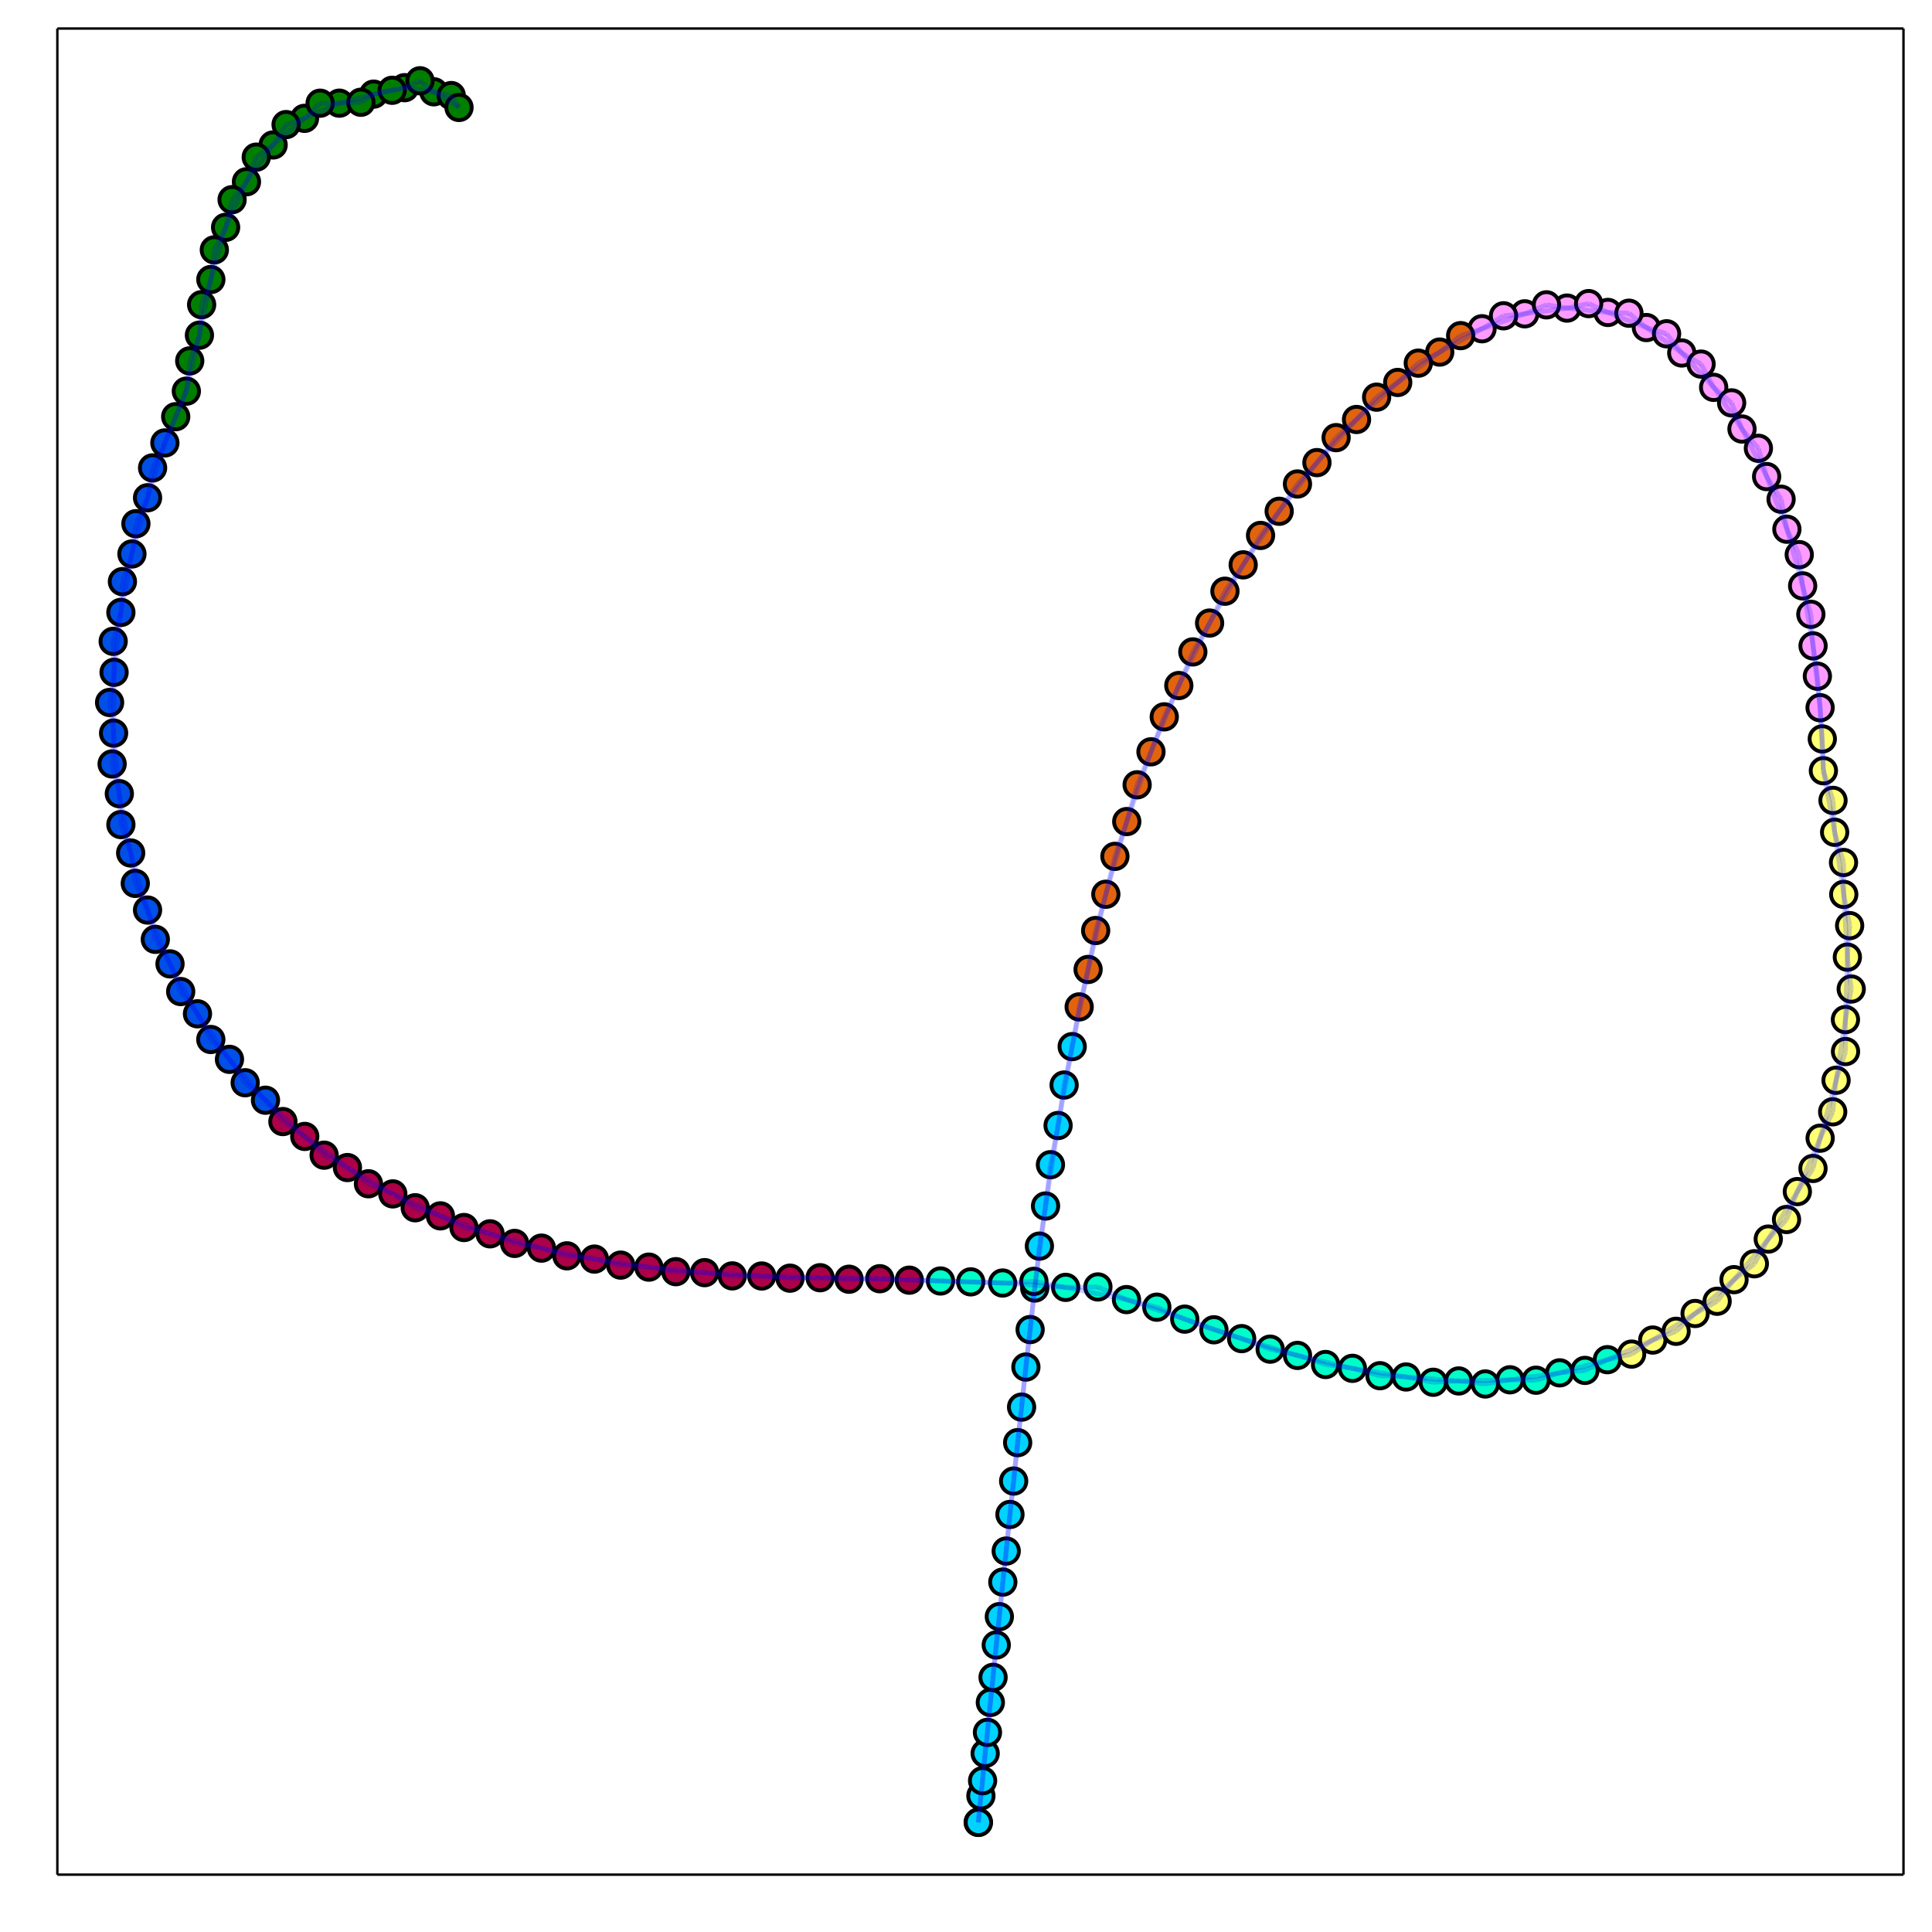 <?xml version="1.0" encoding="utf-8"?>
<svg xmlns="http://www.w3.org/2000/svg" xmlns:xlink="http://www.w3.org/1999/xlink" width="800" height="800" viewBox="0 0 3200 3200">
<rect x="0" y="0" width="3200" height="3200" fill="#333333" stroke="none"/>
<defs>
  <clipPath id="clip860">
    <rect x="0" y="0" width="3200" height="3200"/>
  </clipPath>
</defs>
<path clip-path="url(#clip860)" d="
M0 3200 L3200 3200 L3200 0 L0 0  Z
  " fill="#ffffff" fill-rule="evenodd" fill-opacity="1"/>
<defs>
  <clipPath id="clip861">
    <rect x="640" y="320" width="2241" height="2241"/>
  </clipPath>
</defs>
<path clip-path="url(#clip860)" d="
M94.992 3105.01 L3152.76 3105.01 L3152.76 47.244 L94.992 47.244  Z
  " fill="#ffffff" fill-rule="evenodd" fill-opacity="1"/>
<defs>
  <clipPath id="clip862">
    <rect x="94" y="47" width="3059" height="3059"/>
  </clipPath>
</defs>
<polyline clip-path="url(#clip860)" style="stroke:#000000; stroke-width:4; stroke-opacity:1; fill:none" points="
  94.992,3105.01 3152.76,3105.01 
  "/>
<polyline clip-path="url(#clip860)" style="stroke:#000000; stroke-width:4; stroke-opacity:1; fill:none" points="
  94.992,3105.01 94.992,47.244 
  "/>
<polyline clip-path="url(#clip860)" style="stroke:#000000; stroke-width:4; stroke-opacity:1; fill:none" points="
  94.992,47.244 3152.76,47.244 
  "/>
<polyline clip-path="url(#clip860)" style="stroke:#000000; stroke-width:4; stroke-opacity:1; fill:none" points="
  3152.76,3105.01 3152.76,47.244 
  "/>
<circle clip-path="url(#clip862)" cx="3020.12" cy="1276.58" r="21" fill="#ffff74" fill-rule="evenodd" fill-opacity="1" stroke="#000000" stroke-opacity="1" stroke-width="6.4"/>
<circle clip-path="url(#clip862)" cx="3038.75" cy="1378.5" r="21" fill="#ffff74" fill-rule="evenodd" fill-opacity="1" stroke="#000000" stroke-opacity="1" stroke-width="6.4"/>
<circle clip-path="url(#clip862)" cx="3053.82" cy="1481.4" r="21" fill="#ffff74" fill-rule="evenodd" fill-opacity="1" stroke="#000000" stroke-opacity="1" stroke-width="6.4"/>
<circle clip-path="url(#clip862)" cx="3059.82" cy="1585.35" r="21" fill="#ffff74" fill-rule="evenodd" fill-opacity="1" stroke="#000000" stroke-opacity="1" stroke-width="6.4"/>
<circle clip-path="url(#clip862)" cx="3056.63" cy="1688.77" r="21" fill="#ffff74" fill-rule="evenodd" fill-opacity="1" stroke="#000000" stroke-opacity="1" stroke-width="6.4"/>
<circle clip-path="url(#clip862)" cx="3041.12" cy="1789.29" r="21" fill="#ffff74" fill-rule="evenodd" fill-opacity="1" stroke="#000000" stroke-opacity="1" stroke-width="6.4"/>
<circle clip-path="url(#clip862)" cx="3014.74" cy="1885.21" r="21" fill="#ffff74" fill-rule="evenodd" fill-opacity="1" stroke="#000000" stroke-opacity="1" stroke-width="6.4"/>
<circle clip-path="url(#clip862)" cx="2976.99" cy="1973.65" r="21" fill="#ffff74" fill-rule="evenodd" fill-opacity="1" stroke="#000000" stroke-opacity="1" stroke-width="6.4"/>
<circle clip-path="url(#clip862)" cx="2928.82" cy="2052.3" r="21" fill="#ffff74" fill-rule="evenodd" fill-opacity="1" stroke="#000000" stroke-opacity="1" stroke-width="6.4"/>
<circle clip-path="url(#clip862)" cx="2872.08" cy="2119.52" r="21" fill="#ffff74" fill-rule="evenodd" fill-opacity="1" stroke="#000000" stroke-opacity="1" stroke-width="6.4"/>
<circle clip-path="url(#clip862)" cx="2807.65" cy="2175.57" r="21" fill="#ffff74" fill-rule="evenodd" fill-opacity="1" stroke="#000000" stroke-opacity="1" stroke-width="6.4"/>
<circle clip-path="url(#clip862)" cx="2737.46" cy="2219.54" r="21" fill="#ffff74" fill-rule="evenodd" fill-opacity="1" stroke="#000000" stroke-opacity="1" stroke-width="6.4"/>
<circle clip-path="url(#clip862)" cx="3018.29" cy="1223.88" r="21" fill="#ffff74" fill-rule="evenodd" fill-opacity="1" stroke="#000000" stroke-opacity="1" stroke-width="6.4"/>
<circle clip-path="url(#clip862)" cx="3036.03" cy="1325.72" r="21" fill="#ffff74" fill-rule="evenodd" fill-opacity="1" stroke="#000000" stroke-opacity="1" stroke-width="6.4"/>
<circle clip-path="url(#clip862)" cx="3053.42" cy="1428.57" r="21" fill="#ffff74" fill-rule="evenodd" fill-opacity="1" stroke="#000000" stroke-opacity="1" stroke-width="6.4"/>
<circle clip-path="url(#clip862)" cx="3063.59" cy="1533.13" r="21" fill="#ffff74" fill-rule="evenodd" fill-opacity="1" stroke="#000000" stroke-opacity="1" stroke-width="6.4"/>
<circle clip-path="url(#clip862)" cx="3066.22" cy="1638.12" r="21" fill="#ffff74" fill-rule="evenodd" fill-opacity="1" stroke="#000000" stroke-opacity="1" stroke-width="6.4"/>
<circle clip-path="url(#clip862)" cx="3056.77" cy="1741.69" r="21" fill="#ffff74" fill-rule="evenodd" fill-opacity="1" stroke="#000000" stroke-opacity="1" stroke-width="6.4"/>
<circle clip-path="url(#clip862)" cx="3035.51" cy="1841.54" r="21" fill="#ffff74" fill-rule="evenodd" fill-opacity="1" stroke="#000000" stroke-opacity="1" stroke-width="6.4"/>
<circle clip-path="url(#clip862)" cx="3002.89" cy="1935.33" r="21" fill="#ffff74" fill-rule="evenodd" fill-opacity="1" stroke="#000000" stroke-opacity="1" stroke-width="6.4"/>
<circle clip-path="url(#clip862)" cx="2959.03" cy="2019.88" r="21" fill="#ffff74" fill-rule="evenodd" fill-opacity="1" stroke="#000000" stroke-opacity="1" stroke-width="6.4"/>
<circle clip-path="url(#clip862)" cx="2905.75" cy="2093.2" r="21" fill="#ffff74" fill-rule="evenodd" fill-opacity="1" stroke="#000000" stroke-opacity="1" stroke-width="6.4"/>
<circle clip-path="url(#clip862)" cx="2844.11" cy="2155.29" r="21" fill="#ffff74" fill-rule="evenodd" fill-opacity="1" stroke="#000000" stroke-opacity="1" stroke-width="6.4"/>
<circle clip-path="url(#clip862)" cx="2776.16" cy="2205.06" r="21" fill="#ffff74" fill-rule="evenodd" fill-opacity="1" stroke="#000000" stroke-opacity="1" stroke-width="6.4"/>
<circle clip-path="url(#clip862)" cx="2702.48" cy="2242.83" r="21" fill="#ffff74" fill-rule="evenodd" fill-opacity="1" stroke="#000000" stroke-opacity="1" stroke-width="6.4"/>
<circle clip-path="url(#clip862)" cx="2454.71" cy="544.507" r="21" fill="#ff9bff" fill-rule="evenodd" fill-opacity="1" stroke="#000000" stroke-opacity="1" stroke-width="6.4"/>
<circle clip-path="url(#clip862)" cx="2525.48" cy="519.777" r="21" fill="#ff9bff" fill-rule="evenodd" fill-opacity="1" stroke="#000000" stroke-opacity="1" stroke-width="6.4"/>
<circle clip-path="url(#clip862)" cx="2595.51" cy="510.277" r="21" fill="#ff9bff" fill-rule="evenodd" fill-opacity="1" stroke="#000000" stroke-opacity="1" stroke-width="6.4"/>
<circle clip-path="url(#clip862)" cx="2663.23" cy="517.516" r="21" fill="#ff9bff" fill-rule="evenodd" fill-opacity="1" stroke="#000000" stroke-opacity="1" stroke-width="6.4"/>
<circle clip-path="url(#clip862)" cx="2726.96" cy="542.542" r="21" fill="#ff9bff" fill-rule="evenodd" fill-opacity="1" stroke="#000000" stroke-opacity="1" stroke-width="6.4"/>
<circle clip-path="url(#clip862)" cx="2785.54" cy="584.644" r="21" fill="#ff9bff" fill-rule="evenodd" fill-opacity="1" stroke="#000000" stroke-opacity="1" stroke-width="6.4"/>
<circle clip-path="url(#clip862)" cx="2838.37" cy="641.567" r="21" fill="#ff9bff" fill-rule="evenodd" fill-opacity="1" stroke="#000000" stroke-opacity="1" stroke-width="6.4"/>
<circle clip-path="url(#clip862)" cx="2885.28" cy="710.576" r="21" fill="#ff9bff" fill-rule="evenodd" fill-opacity="1" stroke="#000000" stroke-opacity="1" stroke-width="6.4"/>
<circle clip-path="url(#clip862)" cx="2926.1" cy="789.355" r="21" fill="#ff9bff" fill-rule="evenodd" fill-opacity="1" stroke="#000000" stroke-opacity="1" stroke-width="6.4"/>
<circle clip-path="url(#clip862)" cx="2959.64" cy="876.572" r="21" fill="#ff9bff" fill-rule="evenodd" fill-opacity="1" stroke="#000000" stroke-opacity="1" stroke-width="6.4"/>
<circle clip-path="url(#clip862)" cx="2985.74" cy="970.394" r="21" fill="#ff9bff" fill-rule="evenodd" fill-opacity="1" stroke="#000000" stroke-opacity="1" stroke-width="6.4"/>
<circle clip-path="url(#clip862)" cx="3003" cy="1069.77" r="21" fill="#ff9bff" fill-rule="evenodd" fill-opacity="1" stroke="#000000" stroke-opacity="1" stroke-width="6.4"/>
<circle clip-path="url(#clip862)" cx="3014.65" cy="1172.17" r="21" fill="#ff9bff" fill-rule="evenodd" fill-opacity="1" stroke="#000000" stroke-opacity="1" stroke-width="6.4"/>
<circle clip-path="url(#clip862)" cx="2490.34" cy="523.057" r="21" fill="#ff9bff" fill-rule="evenodd" fill-opacity="1" stroke="#000000" stroke-opacity="1" stroke-width="6.4"/>
<circle clip-path="url(#clip862)" cx="2561.46" cy="504.905" r="21" fill="#ff9bff" fill-rule="evenodd" fill-opacity="1" stroke="#000000" stroke-opacity="1" stroke-width="6.4"/>
<circle clip-path="url(#clip862)" cx="2631.31" cy="502.853" r="21" fill="#ff9bff" fill-rule="evenodd" fill-opacity="1" stroke="#000000" stroke-opacity="1" stroke-width="6.4"/>
<circle clip-path="url(#clip862)" cx="2698.05" cy="518.769" r="21" fill="#ff9bff" fill-rule="evenodd" fill-opacity="1" stroke="#000000" stroke-opacity="1" stroke-width="6.4"/>
<circle clip-path="url(#clip862)" cx="2760.41" cy="552.835" r="21" fill="#ff9bff" fill-rule="evenodd" fill-opacity="1" stroke="#000000" stroke-opacity="1" stroke-width="6.4"/>
<circle clip-path="url(#clip862)" cx="2817.49" cy="603.061" r="21" fill="#ff9bff" fill-rule="evenodd" fill-opacity="1" stroke="#000000" stroke-opacity="1" stroke-width="6.4"/>
<circle clip-path="url(#clip862)" cx="2868.12" cy="667.303" r="21" fill="#ff9bff" fill-rule="evenodd" fill-opacity="1" stroke="#000000" stroke-opacity="1" stroke-width="6.4"/>
<circle clip-path="url(#clip862)" cx="2912.48" cy="742.513" r="21" fill="#ff9bff" fill-rule="evenodd" fill-opacity="1" stroke="#000000" stroke-opacity="1" stroke-width="6.4"/>
<circle clip-path="url(#clip862)" cx="2950.05" cy="826.857" r="21" fill="#ff9bff" fill-rule="evenodd" fill-opacity="1" stroke="#000000" stroke-opacity="1" stroke-width="6.4"/>
<circle clip-path="url(#clip862)" cx="2980.13" cy="918.673" r="21" fill="#ff9bff" fill-rule="evenodd" fill-opacity="1" stroke="#000000" stroke-opacity="1" stroke-width="6.4"/>
<circle clip-path="url(#clip862)" cx="2999.34" cy="1017.47" r="21" fill="#ff9bff" fill-rule="evenodd" fill-opacity="1" stroke="#000000" stroke-opacity="1" stroke-width="6.4"/>
<circle clip-path="url(#clip862)" cx="3010.15" cy="1120.01" r="21" fill="#ff9bff" fill-rule="evenodd" fill-opacity="1" stroke="#000000" stroke-opacity="1" stroke-width="6.4"/>
<circle clip-path="url(#clip862)" cx="1620.23" cy="3018.27" r="21" fill="#00d3ff" fill-rule="evenodd" fill-opacity="1" stroke="#000000" stroke-opacity="1" stroke-width="6.4"/>
<circle clip-path="url(#clip862)" cx="1624.68" cy="2974.45" r="21" fill="#00d3ff" fill-rule="evenodd" fill-opacity="1" stroke="#000000" stroke-opacity="1" stroke-width="6.4"/>
<circle clip-path="url(#clip862)" cx="1631.77" cy="2904.22" r="21" fill="#00d3ff" fill-rule="evenodd" fill-opacity="1" stroke="#000000" stroke-opacity="1" stroke-width="6.4"/>
<circle clip-path="url(#clip862)" cx="1640.34" cy="2819.8" r="21" fill="#00d3ff" fill-rule="evenodd" fill-opacity="1" stroke="#000000" stroke-opacity="1" stroke-width="6.4"/>
<circle clip-path="url(#clip862)" cx="1650.12" cy="2724.6" r="21" fill="#00d3ff" fill-rule="evenodd" fill-opacity="1" stroke="#000000" stroke-opacity="1" stroke-width="6.4"/>
<circle clip-path="url(#clip862)" cx="1660.99" cy="2620.42" r="21" fill="#00d3ff" fill-rule="evenodd" fill-opacity="1" stroke="#000000" stroke-opacity="1" stroke-width="6.4"/>
<circle clip-path="url(#clip862)" cx="1672.82" cy="2508.43" r="21" fill="#00d3ff" fill-rule="evenodd" fill-opacity="1" stroke="#000000" stroke-opacity="1" stroke-width="6.4"/>
<circle clip-path="url(#clip862)" cx="1685.56" cy="2389.48" r="21" fill="#00d3ff" fill-rule="evenodd" fill-opacity="1" stroke="#000000" stroke-opacity="1" stroke-width="6.4"/>
<circle clip-path="url(#clip862)" cx="1699.2" cy="2264.25" r="21" fill="#00d3ff" fill-rule="evenodd" fill-opacity="1" stroke="#000000" stroke-opacity="1" stroke-width="6.4"/>
<circle clip-path="url(#clip862)" cx="1713.87" cy="2133.38" r="21" fill="#00d3ff" fill-rule="evenodd" fill-opacity="1" stroke="#000000" stroke-opacity="1" stroke-width="6.4"/>
<circle clip-path="url(#clip862)" cx="1731.76" cy="1997.51" r="21" fill="#00d3ff" fill-rule="evenodd" fill-opacity="1" stroke="#000000" stroke-opacity="1" stroke-width="6.4"/>
<circle clip-path="url(#clip862)" cx="1752.51" cy="1864.2" r="21" fill="#00d3ff" fill-rule="evenodd" fill-opacity="1" stroke="#000000" stroke-opacity="1" stroke-width="6.4"/>
<circle clip-path="url(#clip862)" cx="1775.88" cy="1733.51" r="21" fill="#00d3ff" fill-rule="evenodd" fill-opacity="1" stroke="#000000" stroke-opacity="1" stroke-width="6.4"/>
<circle clip-path="url(#clip862)" cx="1620.58" cy="3018.47" r="21" fill="#00d3ff" fill-rule="evenodd" fill-opacity="1" stroke="#000000" stroke-opacity="1" stroke-width="6.4"/>
<circle clip-path="url(#clip862)" cx="1627.48" cy="2949.43" r="21" fill="#00d3ff" fill-rule="evenodd" fill-opacity="1" stroke="#000000" stroke-opacity="1" stroke-width="6.4"/>
<circle clip-path="url(#clip862)" cx="1635.56" cy="2869.37" r="21" fill="#00d3ff" fill-rule="evenodd" fill-opacity="1" stroke="#000000" stroke-opacity="1" stroke-width="6.4"/>
<circle clip-path="url(#clip862)" cx="1644.85" cy="2778.22" r="21" fill="#00d3ff" fill-rule="evenodd" fill-opacity="1" stroke="#000000" stroke-opacity="1" stroke-width="6.4"/>
<circle clip-path="url(#clip862)" cx="1655.24" cy="2677.68" r="21" fill="#00d3ff" fill-rule="evenodd" fill-opacity="1" stroke="#000000" stroke-opacity="1" stroke-width="6.4"/>
<circle clip-path="url(#clip862)" cx="1666.62" cy="2569.02" r="21" fill="#00d3ff" fill-rule="evenodd" fill-opacity="1" stroke="#000000" stroke-opacity="1" stroke-width="6.4"/>
<circle clip-path="url(#clip862)" cx="1678.93" cy="2453.1" r="21" fill="#00d3ff" fill-rule="evenodd" fill-opacity="1" stroke="#000000" stroke-opacity="1" stroke-width="6.4"/>
<circle clip-path="url(#clip862)" cx="1692.06" cy="2330.62" r="21" fill="#00d3ff" fill-rule="evenodd" fill-opacity="1" stroke="#000000" stroke-opacity="1" stroke-width="6.4"/>
<circle clip-path="url(#clip862)" cx="1706.24" cy="2202.18" r="21" fill="#00d3ff" fill-rule="evenodd" fill-opacity="1" stroke="#000000" stroke-opacity="1" stroke-width="6.4"/>
<circle clip-path="url(#clip862)" cx="1721.58" cy="2063.96" r="21" fill="#00d3ff" fill-rule="evenodd" fill-opacity="1" stroke="#000000" stroke-opacity="1" stroke-width="6.4"/>
<circle clip-path="url(#clip862)" cx="1739.88" cy="1929.11" r="21" fill="#00d3ff" fill-rule="evenodd" fill-opacity="1" stroke="#000000" stroke-opacity="1" stroke-width="6.4"/>
<circle clip-path="url(#clip862)" cx="1762.51" cy="1797.14" r="21" fill="#00d3ff" fill-rule="evenodd" fill-opacity="1" stroke="#000000" stroke-opacity="1" stroke-width="6.4"/>
<circle clip-path="url(#clip862)" cx="1802.24" cy="1605.73" r="21" fill="#e2630d" fill-rule="evenodd" fill-opacity="1" stroke="#000000" stroke-opacity="1" stroke-width="6.4"/>
<circle clip-path="url(#clip862)" cx="1831.6" cy="1481.17" r="21" fill="#e2630d" fill-rule="evenodd" fill-opacity="1" stroke="#000000" stroke-opacity="1" stroke-width="6.4"/>
<circle clip-path="url(#clip862)" cx="1866.26" cy="1360.78" r="21" fill="#e2630d" fill-rule="evenodd" fill-opacity="1" stroke="#000000" stroke-opacity="1" stroke-width="6.4"/>
<circle clip-path="url(#clip862)" cx="1906.4" cy="1245.24" r="21" fill="#e2630d" fill-rule="evenodd" fill-opacity="1" stroke="#000000" stroke-opacity="1" stroke-width="6.4"/>
<circle clip-path="url(#clip862)" cx="1952.5" cy="1135.45" r="21" fill="#e2630d" fill-rule="evenodd" fill-opacity="1" stroke="#000000" stroke-opacity="1" stroke-width="6.4"/>
<circle clip-path="url(#clip862)" cx="2003.48" cy="1031.96" r="21" fill="#e2630d" fill-rule="evenodd" fill-opacity="1" stroke="#000000" stroke-opacity="1" stroke-width="6.4"/>
<circle clip-path="url(#clip862)" cx="2059.1" cy="935.565" r="21" fill="#e2630d" fill-rule="evenodd" fill-opacity="1" stroke="#000000" stroke-opacity="1" stroke-width="6.4"/>
<circle clip-path="url(#clip862)" cx="2118.72" cy="846.845" r="21" fill="#e2630d" fill-rule="evenodd" fill-opacity="1" stroke="#000000" stroke-opacity="1" stroke-width="6.4"/>
<circle clip-path="url(#clip862)" cx="2181.27" cy="766.22" r="21" fill="#e2630d" fill-rule="evenodd" fill-opacity="1" stroke="#000000" stroke-opacity="1" stroke-width="6.4"/>
<circle clip-path="url(#clip862)" cx="2246.85" cy="694.795" r="21" fill="#e2630d" fill-rule="evenodd" fill-opacity="1" stroke="#000000" stroke-opacity="1" stroke-width="6.4"/>
<circle clip-path="url(#clip862)" cx="2315.06" cy="633.471" r="21" fill="#e2630d" fill-rule="evenodd" fill-opacity="1" stroke="#000000" stroke-opacity="1" stroke-width="6.4"/>
<circle clip-path="url(#clip862)" cx="2384.62" cy="583.143" r="21" fill="#e2630d" fill-rule="evenodd" fill-opacity="1" stroke="#000000" stroke-opacity="1" stroke-width="6.4"/>
<circle clip-path="url(#clip862)" cx="1787.45" cy="1667.75" r="21" fill="#e2630d" fill-rule="evenodd" fill-opacity="1" stroke="#000000" stroke-opacity="1" stroke-width="6.4"/>
<circle clip-path="url(#clip862)" cx="1814.78" cy="1541.25" r="21" fill="#e2630d" fill-rule="evenodd" fill-opacity="1" stroke="#000000" stroke-opacity="1" stroke-width="6.4"/>
<circle clip-path="url(#clip862)" cx="1846.67" cy="1418.4" r="21" fill="#e2630d" fill-rule="evenodd" fill-opacity="1" stroke="#000000" stroke-opacity="1" stroke-width="6.4"/>
<circle clip-path="url(#clip862)" cx="1883.47" cy="1299.86" r="21" fill="#e2630d" fill-rule="evenodd" fill-opacity="1" stroke="#000000" stroke-opacity="1" stroke-width="6.4"/>
<circle clip-path="url(#clip862)" cx="1928.38" cy="1187.32" r="21" fill="#e2630d" fill-rule="evenodd" fill-opacity="1" stroke="#000000" stroke-opacity="1" stroke-width="6.4"/>
<circle clip-path="url(#clip862)" cx="1975.71" cy="1079.77" r="21" fill="#e2630d" fill-rule="evenodd" fill-opacity="1" stroke="#000000" stroke-opacity="1" stroke-width="6.4"/>
<circle clip-path="url(#clip862)" cx="2028.9" cy="979.247" r="21" fill="#e2630d" fill-rule="evenodd" fill-opacity="1" stroke="#000000" stroke-opacity="1" stroke-width="6.4"/>
<circle clip-path="url(#clip862)" cx="2087.88" cy="886.834" r="21" fill="#e2630d" fill-rule="evenodd" fill-opacity="1" stroke="#000000" stroke-opacity="1" stroke-width="6.4"/>
<circle clip-path="url(#clip862)" cx="2149.02" cy="801.617" r="21" fill="#e2630d" fill-rule="evenodd" fill-opacity="1" stroke="#000000" stroke-opacity="1" stroke-width="6.4"/>
<circle clip-path="url(#clip862)" cx="2213.05" cy="724.877" r="21" fill="#e2630d" fill-rule="evenodd" fill-opacity="1" stroke="#000000" stroke-opacity="1" stroke-width="6.4"/>
<circle clip-path="url(#clip862)" cx="2280.14" cy="657.84" r="21" fill="#e2630d" fill-rule="evenodd" fill-opacity="1" stroke="#000000" stroke-opacity="1" stroke-width="6.4"/>
<circle clip-path="url(#clip862)" cx="2349.14" cy="601.492" r="21" fill="#e2630d" fill-rule="evenodd" fill-opacity="1" stroke="#000000" stroke-opacity="1" stroke-width="6.4"/>
<circle clip-path="url(#clip862)" cx="2419.31" cy="555.91" r="21" fill="#e2630d" fill-rule="evenodd" fill-opacity="1" stroke="#000000" stroke-opacity="1" stroke-width="6.4"/>
<circle clip-path="url(#clip862)" cx="308.638" cy="647.893" r="21" fill="#007e00" fill-rule="evenodd" fill-opacity="1" stroke="#000000" stroke-opacity="1" stroke-width="6.4"/>
<circle clip-path="url(#clip862)" cx="330.317" cy="555.197" r="21" fill="#007e00" fill-rule="evenodd" fill-opacity="1" stroke="#000000" stroke-opacity="1" stroke-width="6.4"/>
<circle clip-path="url(#clip862)" cx="349.247" cy="462.97" r="21" fill="#007e00" fill-rule="evenodd" fill-opacity="1" stroke="#000000" stroke-opacity="1" stroke-width="6.4"/>
<circle clip-path="url(#clip862)" cx="373.679" cy="376.547" r="21" fill="#007e00" fill-rule="evenodd" fill-opacity="1" stroke="#000000" stroke-opacity="1" stroke-width="6.4"/>
<circle clip-path="url(#clip862)" cx="408.228" cy="301.066" r="21" fill="#007e00" fill-rule="evenodd" fill-opacity="1" stroke="#000000" stroke-opacity="1" stroke-width="6.4"/>
<circle clip-path="url(#clip862)" cx="452.388" cy="240.082" r="21" fill="#007e00" fill-rule="evenodd" fill-opacity="1" stroke="#000000" stroke-opacity="1" stroke-width="6.4"/>
<circle clip-path="url(#clip862)" cx="504.349" cy="196.019" r="21" fill="#007e00" fill-rule="evenodd" fill-opacity="1" stroke="#000000" stroke-opacity="1" stroke-width="6.4"/>
<circle clip-path="url(#clip862)" cx="562.033" cy="170.891" r="21" fill="#007e00" fill-rule="evenodd" fill-opacity="1" stroke="#000000" stroke-opacity="1" stroke-width="6.4"/>
<circle clip-path="url(#clip862)" cx="618.853" cy="155.925" r="21" fill="#007e00" fill-rule="evenodd" fill-opacity="1" stroke="#000000" stroke-opacity="1" stroke-width="6.4"/>
<circle clip-path="url(#clip862)" cx="670.119" cy="145.233" r="21" fill="#007e00" fill-rule="evenodd" fill-opacity="1" stroke="#000000" stroke-opacity="1" stroke-width="6.4"/>
<circle clip-path="url(#clip862)" cx="718.574" cy="152.019" r="21" fill="#007e00" fill-rule="evenodd" fill-opacity="1" stroke="#000000" stroke-opacity="1" stroke-width="6.4"/>
<circle clip-path="url(#clip862)" cx="747.408" cy="158.258" r="21" fill="#007e00" fill-rule="evenodd" fill-opacity="1" stroke="#000000" stroke-opacity="1" stroke-width="6.4"/>
<circle clip-path="url(#clip862)" cx="291.022" cy="690.162" r="21" fill="#007e00" fill-rule="evenodd" fill-opacity="1" stroke="#000000" stroke-opacity="1" stroke-width="6.4"/>
<circle clip-path="url(#clip862)" cx="314.249" cy="597.753" r="21" fill="#007e00" fill-rule="evenodd" fill-opacity="1" stroke="#000000" stroke-opacity="1" stroke-width="6.4"/>
<circle clip-path="url(#clip862)" cx="333.948" cy="504.661" r="21" fill="#007e00" fill-rule="evenodd" fill-opacity="1" stroke="#000000" stroke-opacity="1" stroke-width="6.4"/>
<circle clip-path="url(#clip862)" cx="354.984" cy="413.871" r="21" fill="#007e00" fill-rule="evenodd" fill-opacity="1" stroke="#000000" stroke-opacity="1" stroke-width="6.4"/>
<circle clip-path="url(#clip862)" cx="384.409" cy="330.723" r="21" fill="#007e00" fill-rule="evenodd" fill-opacity="1" stroke="#000000" stroke-opacity="1" stroke-width="6.4"/>
<circle clip-path="url(#clip862)" cx="424.423" cy="260.311" r="21" fill="#007e00" fill-rule="evenodd" fill-opacity="1" stroke="#000000" stroke-opacity="1" stroke-width="6.4"/>
<circle clip-path="url(#clip862)" cx="473.861" cy="206.346" r="21" fill="#007e00" fill-rule="evenodd" fill-opacity="1" stroke="#000000" stroke-opacity="1" stroke-width="6.4"/>
<circle clip-path="url(#clip862)" cx="530.219" cy="170.932" r="21" fill="#007e00" fill-rule="evenodd" fill-opacity="1" stroke="#000000" stroke-opacity="1" stroke-width="6.4"/>
<circle clip-path="url(#clip862)" cx="597.718" cy="169.36" r="21" fill="#007e00" fill-rule="evenodd" fill-opacity="1" stroke="#000000" stroke-opacity="1" stroke-width="6.4"/>
<circle clip-path="url(#clip862)" cx="649.514" cy="149.538" r="21" fill="#007e00" fill-rule="evenodd" fill-opacity="1" stroke="#000000" stroke-opacity="1" stroke-width="6.4"/>
<circle clip-path="url(#clip862)" cx="695.676" cy="133.785" r="21" fill="#007e00" fill-rule="evenodd" fill-opacity="1" stroke="#000000" stroke-opacity="1" stroke-width="6.4"/>
<circle clip-path="url(#clip862)" cx="760.27" cy="177.981" r="21" fill="#007e00" fill-rule="evenodd" fill-opacity="1" stroke="#000000" stroke-opacity="1" stroke-width="6.4"/>
<circle clip-path="url(#clip862)" cx="439.724" cy="1822.3" r="21" fill="#0050e6" fill-rule="evenodd" fill-opacity="1" stroke="#000000" stroke-opacity="1" stroke-width="6.4"/>
<circle clip-path="url(#clip862)" cx="380.081" cy="1754.61" r="21" fill="#0050e6" fill-rule="evenodd" fill-opacity="1" stroke="#000000" stroke-opacity="1" stroke-width="6.4"/>
<circle clip-path="url(#clip862)" cx="327.091" cy="1679.19" r="21" fill="#0050e6" fill-rule="evenodd" fill-opacity="1" stroke="#000000" stroke-opacity="1" stroke-width="6.4"/>
<circle clip-path="url(#clip862)" cx="281.589" cy="1596.49" r="21" fill="#0050e6" fill-rule="evenodd" fill-opacity="1" stroke="#000000" stroke-opacity="1" stroke-width="6.4"/>
<circle clip-path="url(#clip862)" cx="244.389" cy="1507.33" r="21" fill="#0050e6" fill-rule="evenodd" fill-opacity="1" stroke="#000000" stroke-opacity="1" stroke-width="6.4"/>
<circle clip-path="url(#clip862)" cx="216.419" cy="1412.8" r="21" fill="#0050e6" fill-rule="evenodd" fill-opacity="1" stroke="#000000" stroke-opacity="1" stroke-width="6.4"/>
<circle clip-path="url(#clip862)" cx="197.644" cy="1314.57" r="21" fill="#0050e6" fill-rule="evenodd" fill-opacity="1" stroke="#000000" stroke-opacity="1" stroke-width="6.4"/>
<circle clip-path="url(#clip862)" cx="188.154" cy="1214.26" r="21" fill="#0050e6" fill-rule="evenodd" fill-opacity="1" stroke="#000000" stroke-opacity="1" stroke-width="6.4"/>
<circle clip-path="url(#clip862)" cx="188.948" cy="1113.55" r="21" fill="#0050e6" fill-rule="evenodd" fill-opacity="1" stroke="#000000" stroke-opacity="1" stroke-width="6.4"/>
<circle clip-path="url(#clip862)" cx="200.222" cy="1014.39" r="21" fill="#0050e6" fill-rule="evenodd" fill-opacity="1" stroke="#000000" stroke-opacity="1" stroke-width="6.4"/>
<circle clip-path="url(#clip862)" cx="218.516" cy="917.537" r="21" fill="#0050e6" fill-rule="evenodd" fill-opacity="1" stroke="#000000" stroke-opacity="1" stroke-width="6.4"/>
<circle clip-path="url(#clip862)" cx="244.414" cy="824.436" r="21" fill="#0050e6" fill-rule="evenodd" fill-opacity="1" stroke="#000000" stroke-opacity="1" stroke-width="6.4"/>
<circle clip-path="url(#clip862)" cx="273.08" cy="733.613" r="21" fill="#0050e6" fill-rule="evenodd" fill-opacity="1" stroke="#000000" stroke-opacity="1" stroke-width="6.4"/>
<circle clip-path="url(#clip862)" cx="406.108" cy="1793.36" r="21" fill="#0050e6" fill-rule="evenodd" fill-opacity="1" stroke="#000000" stroke-opacity="1" stroke-width="6.4"/>
<circle clip-path="url(#clip862)" cx="349.161" cy="1721.72" r="21" fill="#0050e6" fill-rule="evenodd" fill-opacity="1" stroke="#000000" stroke-opacity="1" stroke-width="6.4"/>
<circle clip-path="url(#clip862)" cx="299.265" cy="1642.33" r="21" fill="#0050e6" fill-rule="evenodd" fill-opacity="1" stroke="#000000" stroke-opacity="1" stroke-width="6.4"/>
<circle clip-path="url(#clip862)" cx="257.261" cy="1555.83" r="21" fill="#0050e6" fill-rule="evenodd" fill-opacity="1" stroke="#000000" stroke-opacity="1" stroke-width="6.4"/>
<circle clip-path="url(#clip862)" cx="224.071" cy="1463.16" r="21" fill="#0050e6" fill-rule="evenodd" fill-opacity="1" stroke="#000000" stroke-opacity="1" stroke-width="6.4"/>
<circle clip-path="url(#clip862)" cx="200.236" cy="1365.76" r="21" fill="#0050e6" fill-rule="evenodd" fill-opacity="1" stroke="#000000" stroke-opacity="1" stroke-width="6.4"/>
<circle clip-path="url(#clip862)" cx="185.715" cy="1265.34" r="21" fill="#0050e6" fill-rule="evenodd" fill-opacity="1" stroke="#000000" stroke-opacity="1" stroke-width="6.4"/>
<circle clip-path="url(#clip862)" cx="181.533" cy="1163.53" r="21" fill="#0050e6" fill-rule="evenodd" fill-opacity="1" stroke="#000000" stroke-opacity="1" stroke-width="6.4"/>
<circle clip-path="url(#clip862)" cx="187.457" cy="1062.25" r="21" fill="#0050e6" fill-rule="evenodd" fill-opacity="1" stroke="#000000" stroke-opacity="1" stroke-width="6.4"/>
<circle clip-path="url(#clip862)" cx="202.766" cy="963.358" r="21" fill="#0050e6" fill-rule="evenodd" fill-opacity="1" stroke="#000000" stroke-opacity="1" stroke-width="6.4"/>
<circle clip-path="url(#clip862)" cx="225.104" cy="867.449" r="21" fill="#0050e6" fill-rule="evenodd" fill-opacity="1" stroke="#000000" stroke-opacity="1" stroke-width="6.4"/>
<circle clip-path="url(#clip862)" cx="252.729" cy="774.997" r="21" fill="#0050e6" fill-rule="evenodd" fill-opacity="1" stroke="#000000" stroke-opacity="1" stroke-width="6.4"/>
<circle clip-path="url(#clip862)" cx="1457.21" cy="2117.95" r="21" fill="#ac0047" fill-rule="evenodd" fill-opacity="1" stroke="#000000" stroke-opacity="1" stroke-width="6.4"/>
<circle clip-path="url(#clip862)" cx="1358.39" cy="2116.3" r="21" fill="#ac0047" fill-rule="evenodd" fill-opacity="1" stroke="#000000" stroke-opacity="1" stroke-width="6.4"/>
<circle clip-path="url(#clip862)" cx="1261.66" cy="2113.46" r="21" fill="#ac0047" fill-rule="evenodd" fill-opacity="1" stroke="#000000" stroke-opacity="1" stroke-width="6.4"/>
<circle clip-path="url(#clip862)" cx="1167.09" cy="2107.9" r="21" fill="#ac0047" fill-rule="evenodd" fill-opacity="1" stroke="#000000" stroke-opacity="1" stroke-width="6.4"/>
<circle clip-path="url(#clip862)" cx="1074.72" cy="2098.77" r="21" fill="#ac0047" fill-rule="evenodd" fill-opacity="1" stroke="#000000" stroke-opacity="1" stroke-width="6.4"/>
<circle clip-path="url(#clip862)" cx="984.594" cy="2085.45" r="21" fill="#ac0047" fill-rule="evenodd" fill-opacity="1" stroke="#000000" stroke-opacity="1" stroke-width="6.4"/>
<circle clip-path="url(#clip862)" cx="896.84" cy="2067.28" r="21" fill="#ac0047" fill-rule="evenodd" fill-opacity="1" stroke="#000000" stroke-opacity="1" stroke-width="6.4"/>
<circle clip-path="url(#clip862)" cx="811.688" cy="2043.6" r="21" fill="#ac0047" fill-rule="evenodd" fill-opacity="1" stroke="#000000" stroke-opacity="1" stroke-width="6.4"/>
<circle clip-path="url(#clip862)" cx="729.468" cy="2013.83" r="21" fill="#ac0047" fill-rule="evenodd" fill-opacity="1" stroke="#000000" stroke-opacity="1" stroke-width="6.4"/>
<circle clip-path="url(#clip862)" cx="650.603" cy="1977.46" r="21" fill="#ac0047" fill-rule="evenodd" fill-opacity="1" stroke="#000000" stroke-opacity="1" stroke-width="6.4"/>
<circle clip-path="url(#clip862)" cx="575.454" cy="1933.83" r="21" fill="#ac0047" fill-rule="evenodd" fill-opacity="1" stroke="#000000" stroke-opacity="1" stroke-width="6.4"/>
<circle clip-path="url(#clip862)" cx="504.777" cy="1882.27" r="21" fill="#ac0047" fill-rule="evenodd" fill-opacity="1" stroke="#000000" stroke-opacity="1" stroke-width="6.4"/>
<circle clip-path="url(#clip862)" cx="1506.09" cy="2120.36" r="21" fill="#ac0047" fill-rule="evenodd" fill-opacity="1" stroke="#000000" stroke-opacity="1" stroke-width="6.4"/>
<circle clip-path="url(#clip862)" cx="1406.29" cy="2118.8" r="21" fill="#ac0047" fill-rule="evenodd" fill-opacity="1" stroke="#000000" stroke-opacity="1" stroke-width="6.4"/>
<circle clip-path="url(#clip862)" cx="1308.54" cy="2117.06" r="21" fill="#ac0047" fill-rule="evenodd" fill-opacity="1" stroke="#000000" stroke-opacity="1" stroke-width="6.4"/>
<circle clip-path="url(#clip862)" cx="1212.89" cy="2113.26" r="21" fill="#ac0047" fill-rule="evenodd" fill-opacity="1" stroke="#000000" stroke-opacity="1" stroke-width="6.4"/>
<circle clip-path="url(#clip862)" cx="1119.38" cy="2106.3" r="21" fill="#ac0047" fill-rule="evenodd" fill-opacity="1" stroke="#000000" stroke-opacity="1" stroke-width="6.4"/>
<circle clip-path="url(#clip862)" cx="1028.06" cy="2095.43" r="21" fill="#ac0047" fill-rule="evenodd" fill-opacity="1" stroke="#000000" stroke-opacity="1" stroke-width="6.4"/>
<circle clip-path="url(#clip862)" cx="939.007" cy="2080.05" r="21" fill="#ac0047" fill-rule="evenodd" fill-opacity="1" stroke="#000000" stroke-opacity="1" stroke-width="6.4"/>
<circle clip-path="url(#clip862)" cx="852.39" cy="2059.49" r="21" fill="#ac0047" fill-rule="evenodd" fill-opacity="1" stroke="#000000" stroke-opacity="1" stroke-width="6.4"/>
<circle clip-path="url(#clip862)" cx="768.497" cy="2033.17" r="21" fill="#ac0047" fill-rule="evenodd" fill-opacity="1" stroke="#000000" stroke-opacity="1" stroke-width="6.4"/>
<circle clip-path="url(#clip862)" cx="687.727" cy="2000.43" r="21" fill="#ac0047" fill-rule="evenodd" fill-opacity="1" stroke="#000000" stroke-opacity="1" stroke-width="6.4"/>
<circle clip-path="url(#clip862)" cx="610.255" cy="1960.69" r="21" fill="#ac0047" fill-rule="evenodd" fill-opacity="1" stroke="#000000" stroke-opacity="1" stroke-width="6.4"/>
<circle clip-path="url(#clip862)" cx="536.877" cy="1913.35" r="21" fill="#ac0047" fill-rule="evenodd" fill-opacity="1" stroke="#000000" stroke-opacity="1" stroke-width="6.4"/>
<circle clip-path="url(#clip862)" cx="468.559" cy="1857.67" r="21" fill="#ac0047" fill-rule="evenodd" fill-opacity="1" stroke="#000000" stroke-opacity="1" stroke-width="6.4"/>
<circle clip-path="url(#clip862)" cx="2662.35" cy="2252.05" r="21" fill="#00ffc8" fill-rule="evenodd" fill-opacity="1" stroke="#000000" stroke-opacity="1" stroke-width="6.4"/>
<circle clip-path="url(#clip862)" cx="2583.29" cy="2273.86" r="21" fill="#00ffc8" fill-rule="evenodd" fill-opacity="1" stroke="#000000" stroke-opacity="1" stroke-width="6.4"/>
<circle clip-path="url(#clip862)" cx="2501.06" cy="2285.37" r="21" fill="#00ffc8" fill-rule="evenodd" fill-opacity="1" stroke="#000000" stroke-opacity="1" stroke-width="6.4"/>
<circle clip-path="url(#clip862)" cx="2416.11" cy="2287.3" r="21" fill="#00ffc8" fill-rule="evenodd" fill-opacity="1" stroke="#000000" stroke-opacity="1" stroke-width="6.4"/>
<circle clip-path="url(#clip862)" cx="2328.99" cy="2280.7" r="21" fill="#00ffc8" fill-rule="evenodd" fill-opacity="1" stroke="#000000" stroke-opacity="1" stroke-width="6.4"/>
<circle clip-path="url(#clip862)" cx="2240" cy="2266.39" r="21" fill="#00ffc8" fill-rule="evenodd" fill-opacity="1" stroke="#000000" stroke-opacity="1" stroke-width="6.4"/>
<circle clip-path="url(#clip862)" cx="2149.09" cy="2245.01" r="21" fill="#00ffc8" fill-rule="evenodd" fill-opacity="1" stroke="#000000" stroke-opacity="1" stroke-width="6.4"/>
<circle clip-path="url(#clip862)" cx="2056.55" cy="2217.19" r="21" fill="#00ffc8" fill-rule="evenodd" fill-opacity="1" stroke="#000000" stroke-opacity="1" stroke-width="6.4"/>
<circle clip-path="url(#clip862)" cx="1962.33" cy="2184.9" r="21" fill="#00ffc8" fill-rule="evenodd" fill-opacity="1" stroke="#000000" stroke-opacity="1" stroke-width="6.4"/>
<circle clip-path="url(#clip862)" cx="1865.81" cy="2152.54" r="21" fill="#00ffc8" fill-rule="evenodd" fill-opacity="1" stroke="#000000" stroke-opacity="1" stroke-width="6.4"/>
<circle clip-path="url(#clip862)" cx="1765.08" cy="2132.29" r="21" fill="#00ffc8" fill-rule="evenodd" fill-opacity="1" stroke="#000000" stroke-opacity="1" stroke-width="6.4"/>
<circle clip-path="url(#clip862)" cx="1660.65" cy="2125.09" r="21" fill="#00ffc8" fill-rule="evenodd" fill-opacity="1" stroke="#000000" stroke-opacity="1" stroke-width="6.4"/>
<circle clip-path="url(#clip862)" cx="1557.77" cy="2121.71" r="21" fill="#00ffc8" fill-rule="evenodd" fill-opacity="1" stroke="#000000" stroke-opacity="1" stroke-width="6.4"/>
<circle clip-path="url(#clip862)" cx="2625.17" cy="2269.83" r="21" fill="#00ffc8" fill-rule="evenodd" fill-opacity="1" stroke="#000000" stroke-opacity="1" stroke-width="6.4"/>
<circle clip-path="url(#clip862)" cx="2544.15" cy="2286.07" r="21" fill="#00ffc8" fill-rule="evenodd" fill-opacity="1" stroke="#000000" stroke-opacity="1" stroke-width="6.4"/>
<circle clip-path="url(#clip862)" cx="2460.16" cy="2292.29" r="21" fill="#00ffc8" fill-rule="evenodd" fill-opacity="1" stroke="#000000" stroke-opacity="1" stroke-width="6.4"/>
<circle clip-path="url(#clip862)" cx="2373.88" cy="2289.47" r="21" fill="#00ffc8" fill-rule="evenodd" fill-opacity="1" stroke="#000000" stroke-opacity="1" stroke-width="6.4"/>
<circle clip-path="url(#clip862)" cx="2285.68" cy="2278.6" r="21" fill="#00ffc8" fill-rule="evenodd" fill-opacity="1" stroke="#000000" stroke-opacity="1" stroke-width="6.4"/>
<circle clip-path="url(#clip862)" cx="2195.57" cy="2260.05" r="21" fill="#00ffc8" fill-rule="evenodd" fill-opacity="1" stroke="#000000" stroke-opacity="1" stroke-width="6.4"/>
<circle clip-path="url(#clip862)" cx="2103.81" cy="2234.64" r="21" fill="#00ffc8" fill-rule="evenodd" fill-opacity="1" stroke="#000000" stroke-opacity="1" stroke-width="6.4"/>
<circle clip-path="url(#clip862)" cx="2010.63" cy="2202.54" r="21" fill="#00ffc8" fill-rule="evenodd" fill-opacity="1" stroke="#000000" stroke-opacity="1" stroke-width="6.4"/>
<circle clip-path="url(#clip862)" cx="1916.07" cy="2165.12" r="21" fill="#00ffc8" fill-rule="evenodd" fill-opacity="1" stroke="#000000" stroke-opacity="1" stroke-width="6.4"/>
<circle clip-path="url(#clip862)" cx="1818.49" cy="2131.58" r="21" fill="#00ffc8" fill-rule="evenodd" fill-opacity="1" stroke="#000000" stroke-opacity="1" stroke-width="6.4"/>
<circle clip-path="url(#clip862)" cx="1712.46" cy="2122.3" r="21" fill="#00ffc8" fill-rule="evenodd" fill-opacity="1" stroke="#000000" stroke-opacity="1" stroke-width="6.4"/>
<circle clip-path="url(#clip862)" cx="1607.85" cy="2123.15" r="21" fill="#00ffc8" fill-rule="evenodd" fill-opacity="1" stroke="#000000" stroke-opacity="1" stroke-width="6.4"/>
<polyline clip-path="url(#clip862)" style="stroke:#0000ff; stroke-width:8; stroke-opacity:0.2; fill:none" points="
  3020.12,1276.58 3038.75,1378.5 
  "/>
<polyline clip-path="url(#clip862)" style="stroke:#0000ff; stroke-width:8; stroke-opacity:0.2; fill:none" points="
  3020.12,1276.58 3018.29,1223.88 
  "/>
<polyline clip-path="url(#clip862)" style="stroke:#0000ff; stroke-width:8; stroke-opacity:0.2; fill:none" points="
  3020.12,1276.58 3036.03,1325.72 
  "/>
<polyline clip-path="url(#clip862)" style="stroke:#0000ff; stroke-width:8; stroke-opacity:0.2; fill:none" points="
  3020.12,1276.58 3014.65,1172.17 
  "/>
<polyline clip-path="url(#clip862)" style="stroke:#0000ff; stroke-width:8; stroke-opacity:0.2; fill:none" points="
  3038.75,1378.5 3053.82,1481.4 
  "/>
<polyline clip-path="url(#clip862)" style="stroke:#0000ff; stroke-width:8; stroke-opacity:0.2; fill:none" points="
  3038.75,1378.5 3036.03,1325.72 
  "/>
<polyline clip-path="url(#clip862)" style="stroke:#0000ff; stroke-width:8; stroke-opacity:0.2; fill:none" points="
  3038.75,1378.5 3053.42,1428.57 
  "/>
<polyline clip-path="url(#clip862)" style="stroke:#0000ff; stroke-width:8; stroke-opacity:0.2; fill:none" points="
  3053.82,1481.4 3059.82,1585.35 
  "/>
<polyline clip-path="url(#clip862)" style="stroke:#0000ff; stroke-width:8; stroke-opacity:0.2; fill:none" points="
  3053.82,1481.4 3053.42,1428.57 
  "/>
<polyline clip-path="url(#clip862)" style="stroke:#0000ff; stroke-width:8; stroke-opacity:0.2; fill:none" points="
  3053.82,1481.4 3063.59,1533.13 
  "/>
<polyline clip-path="url(#clip862)" style="stroke:#0000ff; stroke-width:8; stroke-opacity:0.2; fill:none" points="
  3059.82,1585.35 3056.63,1688.77 
  "/>
<polyline clip-path="url(#clip862)" style="stroke:#0000ff; stroke-width:8; stroke-opacity:0.2; fill:none" points="
  3059.82,1585.35 3063.59,1533.13 
  "/>
<polyline clip-path="url(#clip862)" style="stroke:#0000ff; stroke-width:8; stroke-opacity:0.2; fill:none" points="
  3059.82,1585.35 3066.22,1638.12 
  "/>
<polyline clip-path="url(#clip862)" style="stroke:#0000ff; stroke-width:8; stroke-opacity:0.2; fill:none" points="
  3056.63,1688.77 3041.12,1789.29 
  "/>
<polyline clip-path="url(#clip862)" style="stroke:#0000ff; stroke-width:8; stroke-opacity:0.2; fill:none" points="
  3056.63,1688.77 3066.22,1638.12 
  "/>
<polyline clip-path="url(#clip862)" style="stroke:#0000ff; stroke-width:8; stroke-opacity:0.2; fill:none" points="
  3056.63,1688.77 3056.77,1741.69 
  "/>
<polyline clip-path="url(#clip862)" style="stroke:#0000ff; stroke-width:8; stroke-opacity:0.2; fill:none" points="
  3041.12,1789.29 3014.74,1885.21 
  "/>
<polyline clip-path="url(#clip862)" style="stroke:#0000ff; stroke-width:8; stroke-opacity:0.2; fill:none" points="
  3041.12,1789.29 3056.77,1741.69 
  "/>
<polyline clip-path="url(#clip862)" style="stroke:#0000ff; stroke-width:8; stroke-opacity:0.2; fill:none" points="
  3041.12,1789.29 3035.51,1841.54 
  "/>
<polyline clip-path="url(#clip862)" style="stroke:#0000ff; stroke-width:8; stroke-opacity:0.2; fill:none" points="
  3014.74,1885.21 2976.99,1973.65 
  "/>
<polyline clip-path="url(#clip862)" style="stroke:#0000ff; stroke-width:8; stroke-opacity:0.2; fill:none" points="
  3014.74,1885.21 3035.51,1841.54 
  "/>
<polyline clip-path="url(#clip862)" style="stroke:#0000ff; stroke-width:8; stroke-opacity:0.2; fill:none" points="
  3014.74,1885.21 3002.89,1935.33 
  "/>
<polyline clip-path="url(#clip862)" style="stroke:#0000ff; stroke-width:8; stroke-opacity:0.2; fill:none" points="
  2976.99,1973.65 2928.82,2052.3 
  "/>
<polyline clip-path="url(#clip862)" style="stroke:#0000ff; stroke-width:8; stroke-opacity:0.2; fill:none" points="
  2976.99,1973.65 3002.89,1935.33 
  "/>
<polyline clip-path="url(#clip862)" style="stroke:#0000ff; stroke-width:8; stroke-opacity:0.2; fill:none" points="
  2976.99,1973.65 2959.03,2019.88 
  "/>
<polyline clip-path="url(#clip862)" style="stroke:#0000ff; stroke-width:8; stroke-opacity:0.2; fill:none" points="
  2928.82,2052.3 2872.08,2119.52 
  "/>
<polyline clip-path="url(#clip862)" style="stroke:#0000ff; stroke-width:8; stroke-opacity:0.2; fill:none" points="
  2928.82,2052.3 2959.03,2019.88 
  "/>
<polyline clip-path="url(#clip862)" style="stroke:#0000ff; stroke-width:8; stroke-opacity:0.2; fill:none" points="
  2928.82,2052.3 2905.75,2093.2 
  "/>
<polyline clip-path="url(#clip862)" style="stroke:#0000ff; stroke-width:8; stroke-opacity:0.2; fill:none" points="
  2872.08,2119.52 2807.65,2175.57 
  "/>
<polyline clip-path="url(#clip862)" style="stroke:#0000ff; stroke-width:8; stroke-opacity:0.2; fill:none" points="
  2872.08,2119.52 2905.75,2093.2 
  "/>
<polyline clip-path="url(#clip862)" style="stroke:#0000ff; stroke-width:8; stroke-opacity:0.2; fill:none" points="
  2872.08,2119.52 2844.11,2155.29 
  "/>
<polyline clip-path="url(#clip862)" style="stroke:#0000ff; stroke-width:8; stroke-opacity:0.2; fill:none" points="
  2807.65,2175.57 2737.46,2219.54 
  "/>
<polyline clip-path="url(#clip862)" style="stroke:#0000ff; stroke-width:8; stroke-opacity:0.2; fill:none" points="
  2807.65,2175.57 2844.11,2155.29 
  "/>
<polyline clip-path="url(#clip862)" style="stroke:#0000ff; stroke-width:8; stroke-opacity:0.2; fill:none" points="
  2807.65,2175.57 2776.16,2205.06 
  "/>
<polyline clip-path="url(#clip862)" style="stroke:#0000ff; stroke-width:8; stroke-opacity:0.2; fill:none" points="
  2737.46,2219.54 2776.16,2205.06 
  "/>
<polyline clip-path="url(#clip862)" style="stroke:#0000ff; stroke-width:8; stroke-opacity:0.2; fill:none" points="
  2737.46,2219.54 2702.48,2242.83 
  "/>
<polyline clip-path="url(#clip862)" style="stroke:#0000ff; stroke-width:8; stroke-opacity:0.2; fill:none" points="
  2737.46,2219.54 2662.35,2252.05 
  "/>
<polyline clip-path="url(#clip862)" style="stroke:#0000ff; stroke-width:8; stroke-opacity:0.2; fill:none" points="
  3018.29,1223.88 3014.65,1172.17 
  "/>
<polyline clip-path="url(#clip862)" style="stroke:#0000ff; stroke-width:8; stroke-opacity:0.2; fill:none" points="
  2702.48,2242.83 2662.35,2252.05 
  "/>
<polyline clip-path="url(#clip862)" style="stroke:#0000ff; stroke-width:8; stroke-opacity:0.2; fill:none" points="
  2454.71,544.507 2525.48,519.777 
  "/>
<polyline clip-path="url(#clip862)" style="stroke:#0000ff; stroke-width:8; stroke-opacity:0.2; fill:none" points="
  2454.71,544.507 2490.34,523.057 
  "/>
<polyline clip-path="url(#clip862)" style="stroke:#0000ff; stroke-width:8; stroke-opacity:0.2; fill:none" points="
  2454.71,544.507 2384.62,583.143 
  "/>
<polyline clip-path="url(#clip862)" style="stroke:#0000ff; stroke-width:8; stroke-opacity:0.2; fill:none" points="
  2454.71,544.507 2419.31,555.91 
  "/>
<polyline clip-path="url(#clip862)" style="stroke:#0000ff; stroke-width:8; stroke-opacity:0.2; fill:none" points="
  2525.48,519.777 2595.51,510.277 
  "/>
<polyline clip-path="url(#clip862)" style="stroke:#0000ff; stroke-width:8; stroke-opacity:0.2; fill:none" points="
  2525.48,519.777 2490.34,523.057 
  "/>
<polyline clip-path="url(#clip862)" style="stroke:#0000ff; stroke-width:8; stroke-opacity:0.2; fill:none" points="
  2525.48,519.777 2561.46,504.905 
  "/>
<polyline clip-path="url(#clip862)" style="stroke:#0000ff; stroke-width:8; stroke-opacity:0.2; fill:none" points="
  2595.51,510.277 2663.23,517.516 
  "/>
<polyline clip-path="url(#clip862)" style="stroke:#0000ff; stroke-width:8; stroke-opacity:0.2; fill:none" points="
  2595.51,510.277 2561.46,504.905 
  "/>
<polyline clip-path="url(#clip862)" style="stroke:#0000ff; stroke-width:8; stroke-opacity:0.2; fill:none" points="
  2595.51,510.277 2631.31,502.853 
  "/>
<polyline clip-path="url(#clip862)" style="stroke:#0000ff; stroke-width:8; stroke-opacity:0.2; fill:none" points="
  2663.23,517.516 2726.96,542.542 
  "/>
<polyline clip-path="url(#clip862)" style="stroke:#0000ff; stroke-width:8; stroke-opacity:0.2; fill:none" points="
  2663.23,517.516 2631.31,502.853 
  "/>
<polyline clip-path="url(#clip862)" style="stroke:#0000ff; stroke-width:8; stroke-opacity:0.2; fill:none" points="
  2663.23,517.516 2698.05,518.769 
  "/>
<polyline clip-path="url(#clip862)" style="stroke:#0000ff; stroke-width:8; stroke-opacity:0.2; fill:none" points="
  2726.96,542.542 2785.54,584.644 
  "/>
<polyline clip-path="url(#clip862)" style="stroke:#0000ff; stroke-width:8; stroke-opacity:0.2; fill:none" points="
  2726.96,542.542 2698.05,518.769 
  "/>
<polyline clip-path="url(#clip862)" style="stroke:#0000ff; stroke-width:8; stroke-opacity:0.2; fill:none" points="
  2726.96,542.542 2760.41,552.835 
  "/>
<polyline clip-path="url(#clip862)" style="stroke:#0000ff; stroke-width:8; stroke-opacity:0.2; fill:none" points="
  2785.54,584.644 2838.37,641.567 
  "/>
<polyline clip-path="url(#clip862)" style="stroke:#0000ff; stroke-width:8; stroke-opacity:0.2; fill:none" points="
  2785.54,584.644 2760.41,552.835 
  "/>
<polyline clip-path="url(#clip862)" style="stroke:#0000ff; stroke-width:8; stroke-opacity:0.2; fill:none" points="
  2785.54,584.644 2817.49,603.061 
  "/>
<polyline clip-path="url(#clip862)" style="stroke:#0000ff; stroke-width:8; stroke-opacity:0.2; fill:none" points="
  2838.37,641.567 2885.28,710.576 
  "/>
<polyline clip-path="url(#clip862)" style="stroke:#0000ff; stroke-width:8; stroke-opacity:0.2; fill:none" points="
  2838.37,641.567 2817.49,603.061 
  "/>
<polyline clip-path="url(#clip862)" style="stroke:#0000ff; stroke-width:8; stroke-opacity:0.2; fill:none" points="
  2838.37,641.567 2868.12,667.303 
  "/>
<polyline clip-path="url(#clip862)" style="stroke:#0000ff; stroke-width:8; stroke-opacity:0.2; fill:none" points="
  2885.28,710.576 2926.1,789.355 
  "/>
<polyline clip-path="url(#clip862)" style="stroke:#0000ff; stroke-width:8; stroke-opacity:0.2; fill:none" points="
  2885.28,710.576 2868.12,667.303 
  "/>
<polyline clip-path="url(#clip862)" style="stroke:#0000ff; stroke-width:8; stroke-opacity:0.2; fill:none" points="
  2885.28,710.576 2912.48,742.513 
  "/>
<polyline clip-path="url(#clip862)" style="stroke:#0000ff; stroke-width:8; stroke-opacity:0.2; fill:none" points="
  2926.1,789.355 2959.64,876.572 
  "/>
<polyline clip-path="url(#clip862)" style="stroke:#0000ff; stroke-width:8; stroke-opacity:0.2; fill:none" points="
  2926.1,789.355 2912.48,742.513 
  "/>
<polyline clip-path="url(#clip862)" style="stroke:#0000ff; stroke-width:8; stroke-opacity:0.2; fill:none" points="
  2926.1,789.355 2950.05,826.857 
  "/>
<polyline clip-path="url(#clip862)" style="stroke:#0000ff; stroke-width:8; stroke-opacity:0.2; fill:none" points="
  2959.64,876.572 2985.74,970.394 
  "/>
<polyline clip-path="url(#clip862)" style="stroke:#0000ff; stroke-width:8; stroke-opacity:0.2; fill:none" points="
  2959.64,876.572 2950.05,826.857 
  "/>
<polyline clip-path="url(#clip862)" style="stroke:#0000ff; stroke-width:8; stroke-opacity:0.2; fill:none" points="
  2959.64,876.572 2980.13,918.673 
  "/>
<polyline clip-path="url(#clip862)" style="stroke:#0000ff; stroke-width:8; stroke-opacity:0.2; fill:none" points="
  2985.74,970.394 3003,1069.77 
  "/>
<polyline clip-path="url(#clip862)" style="stroke:#0000ff; stroke-width:8; stroke-opacity:0.2; fill:none" points="
  2985.74,970.394 2980.13,918.673 
  "/>
<polyline clip-path="url(#clip862)" style="stroke:#0000ff; stroke-width:8; stroke-opacity:0.2; fill:none" points="
  2985.74,970.394 2999.34,1017.47 
  "/>
<polyline clip-path="url(#clip862)" style="stroke:#0000ff; stroke-width:8; stroke-opacity:0.2; fill:none" points="
  3003,1069.77 3014.65,1172.17 
  "/>
<polyline clip-path="url(#clip862)" style="stroke:#0000ff; stroke-width:8; stroke-opacity:0.2; fill:none" points="
  3003,1069.77 2999.34,1017.47 
  "/>
<polyline clip-path="url(#clip862)" style="stroke:#0000ff; stroke-width:8; stroke-opacity:0.2; fill:none" points="
  3003,1069.77 3010.15,1120.01 
  "/>
<polyline clip-path="url(#clip862)" style="stroke:#0000ff; stroke-width:8; stroke-opacity:0.2; fill:none" points="
  3014.65,1172.17 3010.15,1120.01 
  "/>
<polyline clip-path="url(#clip862)" style="stroke:#0000ff; stroke-width:8; stroke-opacity:0.2; fill:none" points="
  1620.23,3018.27 1624.68,2974.45 
  "/>
<polyline clip-path="url(#clip862)" style="stroke:#0000ff; stroke-width:8; stroke-opacity:0.2; fill:none" points="
  1620.23,3018.27 1620.58,3018.47 
  "/>
<polyline clip-path="url(#clip862)" style="stroke:#0000ff; stroke-width:8; stroke-opacity:0.2; fill:none" points="
  1624.68,2974.45 1631.77,2904.22 
  "/>
<polyline clip-path="url(#clip862)" style="stroke:#0000ff; stroke-width:8; stroke-opacity:0.2; fill:none" points="
  1624.68,2974.45 1620.58,3018.47 
  "/>
<polyline clip-path="url(#clip862)" style="stroke:#0000ff; stroke-width:8; stroke-opacity:0.2; fill:none" points="
  1624.68,2974.45 1627.48,2949.43 
  "/>
<polyline clip-path="url(#clip862)" style="stroke:#0000ff; stroke-width:8; stroke-opacity:0.2; fill:none" points="
  1631.77,2904.22 1640.34,2819.8 
  "/>
<polyline clip-path="url(#clip862)" style="stroke:#0000ff; stroke-width:8; stroke-opacity:0.2; fill:none" points="
  1631.77,2904.22 1627.48,2949.43 
  "/>
<polyline clip-path="url(#clip862)" style="stroke:#0000ff; stroke-width:8; stroke-opacity:0.2; fill:none" points="
  1631.77,2904.22 1635.56,2869.37 
  "/>
<polyline clip-path="url(#clip862)" style="stroke:#0000ff; stroke-width:8; stroke-opacity:0.2; fill:none" points="
  1640.34,2819.8 1650.12,2724.6 
  "/>
<polyline clip-path="url(#clip862)" style="stroke:#0000ff; stroke-width:8; stroke-opacity:0.2; fill:none" points="
  1640.34,2819.8 1635.56,2869.37 
  "/>
<polyline clip-path="url(#clip862)" style="stroke:#0000ff; stroke-width:8; stroke-opacity:0.2; fill:none" points="
  1640.34,2819.8 1644.85,2778.22 
  "/>
<polyline clip-path="url(#clip862)" style="stroke:#0000ff; stroke-width:8; stroke-opacity:0.2; fill:none" points="
  1650.12,2724.6 1660.99,2620.42 
  "/>
<polyline clip-path="url(#clip862)" style="stroke:#0000ff; stroke-width:8; stroke-opacity:0.2; fill:none" points="
  1650.12,2724.6 1644.85,2778.22 
  "/>
<polyline clip-path="url(#clip862)" style="stroke:#0000ff; stroke-width:8; stroke-opacity:0.2; fill:none" points="
  1650.12,2724.6 1655.24,2677.68 
  "/>
<polyline clip-path="url(#clip862)" style="stroke:#0000ff; stroke-width:8; stroke-opacity:0.2; fill:none" points="
  1660.99,2620.42 1672.82,2508.43 
  "/>
<polyline clip-path="url(#clip862)" style="stroke:#0000ff; stroke-width:8; stroke-opacity:0.2; fill:none" points="
  1660.99,2620.42 1655.24,2677.68 
  "/>
<polyline clip-path="url(#clip862)" style="stroke:#0000ff; stroke-width:8; stroke-opacity:0.2; fill:none" points="
  1660.99,2620.42 1666.62,2569.02 
  "/>
<polyline clip-path="url(#clip862)" style="stroke:#0000ff; stroke-width:8; stroke-opacity:0.2; fill:none" points="
  1672.82,2508.43 1685.56,2389.48 
  "/>
<polyline clip-path="url(#clip862)" style="stroke:#0000ff; stroke-width:8; stroke-opacity:0.2; fill:none" points="
  1672.82,2508.43 1666.62,2569.02 
  "/>
<polyline clip-path="url(#clip862)" style="stroke:#0000ff; stroke-width:8; stroke-opacity:0.2; fill:none" points="
  1672.82,2508.43 1678.93,2453.1 
  "/>
<polyline clip-path="url(#clip862)" style="stroke:#0000ff; stroke-width:8; stroke-opacity:0.2; fill:none" points="
  1685.56,2389.48 1699.2,2264.25 
  "/>
<polyline clip-path="url(#clip862)" style="stroke:#0000ff; stroke-width:8; stroke-opacity:0.2; fill:none" points="
  1685.56,2389.48 1678.93,2453.1 
  "/>
<polyline clip-path="url(#clip862)" style="stroke:#0000ff; stroke-width:8; stroke-opacity:0.2; fill:none" points="
  1685.56,2389.48 1692.06,2330.62 
  "/>
<polyline clip-path="url(#clip862)" style="stroke:#0000ff; stroke-width:8; stroke-opacity:0.2; fill:none" points="
  1699.2,2264.25 1713.87,2133.38 
  "/>
<polyline clip-path="url(#clip862)" style="stroke:#0000ff; stroke-width:8; stroke-opacity:0.2; fill:none" points="
  1699.2,2264.25 1692.06,2330.62 
  "/>
<polyline clip-path="url(#clip862)" style="stroke:#0000ff; stroke-width:8; stroke-opacity:0.2; fill:none" points="
  1699.2,2264.25 1706.24,2202.18 
  "/>
<polyline clip-path="url(#clip862)" style="stroke:#0000ff; stroke-width:8; stroke-opacity:0.2; fill:none" points="
  1713.87,2133.38 1731.76,1997.51 
  "/>
<polyline clip-path="url(#clip862)" style="stroke:#0000ff; stroke-width:8; stroke-opacity:0.2; fill:none" points="
  1713.87,2133.38 1706.24,2202.18 
  "/>
<polyline clip-path="url(#clip862)" style="stroke:#0000ff; stroke-width:8; stroke-opacity:0.2; fill:none" points="
  1713.87,2133.38 1721.58,2063.96 
  "/>
<polyline clip-path="url(#clip862)" style="stroke:#0000ff; stroke-width:8; stroke-opacity:0.2; fill:none" points="
  1731.76,1997.51 1752.51,1864.2 
  "/>
<polyline clip-path="url(#clip862)" style="stroke:#0000ff; stroke-width:8; stroke-opacity:0.2; fill:none" points="
  1731.76,1997.51 1721.58,2063.96 
  "/>
<polyline clip-path="url(#clip862)" style="stroke:#0000ff; stroke-width:8; stroke-opacity:0.2; fill:none" points="
  1731.76,1997.51 1739.88,1929.11 
  "/>
<polyline clip-path="url(#clip862)" style="stroke:#0000ff; stroke-width:8; stroke-opacity:0.2; fill:none" points="
  1752.51,1864.2 1775.88,1733.51 
  "/>
<polyline clip-path="url(#clip862)" style="stroke:#0000ff; stroke-width:8; stroke-opacity:0.2; fill:none" points="
  1752.51,1864.2 1739.88,1929.11 
  "/>
<polyline clip-path="url(#clip862)" style="stroke:#0000ff; stroke-width:8; stroke-opacity:0.2; fill:none" points="
  1752.51,1864.2 1762.51,1797.14 
  "/>
<polyline clip-path="url(#clip862)" style="stroke:#0000ff; stroke-width:8; stroke-opacity:0.2; fill:none" points="
  1775.88,1733.51 1762.51,1797.14 
  "/>
<polyline clip-path="url(#clip862)" style="stroke:#0000ff; stroke-width:8; stroke-opacity:0.2; fill:none" points="
  1775.88,1733.51 1802.24,1605.73 
  "/>
<polyline clip-path="url(#clip862)" style="stroke:#0000ff; stroke-width:8; stroke-opacity:0.2; fill:none" points="
  1775.88,1733.51 1787.45,1667.75 
  "/>
<polyline clip-path="url(#clip862)" style="stroke:#0000ff; stroke-width:8; stroke-opacity:0.2; fill:none" points="
  1802.24,1605.73 1831.6,1481.17 
  "/>
<polyline clip-path="url(#clip862)" style="stroke:#0000ff; stroke-width:8; stroke-opacity:0.2; fill:none" points="
  1802.24,1605.73 1787.45,1667.75 
  "/>
<polyline clip-path="url(#clip862)" style="stroke:#0000ff; stroke-width:8; stroke-opacity:0.2; fill:none" points="
  1802.24,1605.73 1814.78,1541.25 
  "/>
<polyline clip-path="url(#clip862)" style="stroke:#0000ff; stroke-width:8; stroke-opacity:0.2; fill:none" points="
  1831.6,1481.17 1866.26,1360.78 
  "/>
<polyline clip-path="url(#clip862)" style="stroke:#0000ff; stroke-width:8; stroke-opacity:0.2; fill:none" points="
  1831.6,1481.17 1814.78,1541.25 
  "/>
<polyline clip-path="url(#clip862)" style="stroke:#0000ff; stroke-width:8; stroke-opacity:0.2; fill:none" points="
  1831.6,1481.17 1846.67,1418.4 
  "/>
<polyline clip-path="url(#clip862)" style="stroke:#0000ff; stroke-width:8; stroke-opacity:0.2; fill:none" points="
  1866.26,1360.78 1906.4,1245.24 
  "/>
<polyline clip-path="url(#clip862)" style="stroke:#0000ff; stroke-width:8; stroke-opacity:0.2; fill:none" points="
  1866.26,1360.78 1846.67,1418.4 
  "/>
<polyline clip-path="url(#clip862)" style="stroke:#0000ff; stroke-width:8; stroke-opacity:0.2; fill:none" points="
  1866.26,1360.78 1883.47,1299.86 
  "/>
<polyline clip-path="url(#clip862)" style="stroke:#0000ff; stroke-width:8; stroke-opacity:0.2; fill:none" points="
  1906.4,1245.24 1952.5,1135.45 
  "/>
<polyline clip-path="url(#clip862)" style="stroke:#0000ff; stroke-width:8; stroke-opacity:0.2; fill:none" points="
  1906.4,1245.24 1883.47,1299.86 
  "/>
<polyline clip-path="url(#clip862)" style="stroke:#0000ff; stroke-width:8; stroke-opacity:0.2; fill:none" points="
  1906.4,1245.24 1928.38,1187.32 
  "/>
<polyline clip-path="url(#clip862)" style="stroke:#0000ff; stroke-width:8; stroke-opacity:0.2; fill:none" points="
  1952.5,1135.45 2003.48,1031.96 
  "/>
<polyline clip-path="url(#clip862)" style="stroke:#0000ff; stroke-width:8; stroke-opacity:0.2; fill:none" points="
  1952.5,1135.45 1928.38,1187.32 
  "/>
<polyline clip-path="url(#clip862)" style="stroke:#0000ff; stroke-width:8; stroke-opacity:0.2; fill:none" points="
  1952.5,1135.45 1975.71,1079.77 
  "/>
<polyline clip-path="url(#clip862)" style="stroke:#0000ff; stroke-width:8; stroke-opacity:0.2; fill:none" points="
  2003.48,1031.96 2059.1,935.565 
  "/>
<polyline clip-path="url(#clip862)" style="stroke:#0000ff; stroke-width:8; stroke-opacity:0.2; fill:none" points="
  2003.48,1031.96 1975.71,1079.77 
  "/>
<polyline clip-path="url(#clip862)" style="stroke:#0000ff; stroke-width:8; stroke-opacity:0.2; fill:none" points="
  2003.48,1031.96 2028.9,979.247 
  "/>
<polyline clip-path="url(#clip862)" style="stroke:#0000ff; stroke-width:8; stroke-opacity:0.2; fill:none" points="
  2059.1,935.565 2118.72,846.845 
  "/>
<polyline clip-path="url(#clip862)" style="stroke:#0000ff; stroke-width:8; stroke-opacity:0.2; fill:none" points="
  2059.1,935.565 2028.9,979.247 
  "/>
<polyline clip-path="url(#clip862)" style="stroke:#0000ff; stroke-width:8; stroke-opacity:0.2; fill:none" points="
  2059.1,935.565 2087.88,886.834 
  "/>
<polyline clip-path="url(#clip862)" style="stroke:#0000ff; stroke-width:8; stroke-opacity:0.2; fill:none" points="
  2118.72,846.845 2181.27,766.22 
  "/>
<polyline clip-path="url(#clip862)" style="stroke:#0000ff; stroke-width:8; stroke-opacity:0.2; fill:none" points="
  2118.72,846.845 2087.88,886.834 
  "/>
<polyline clip-path="url(#clip862)" style="stroke:#0000ff; stroke-width:8; stroke-opacity:0.2; fill:none" points="
  2118.72,846.845 2149.02,801.617 
  "/>
<polyline clip-path="url(#clip862)" style="stroke:#0000ff; stroke-width:8; stroke-opacity:0.2; fill:none" points="
  2181.27,766.22 2246.85,694.795 
  "/>
<polyline clip-path="url(#clip862)" style="stroke:#0000ff; stroke-width:8; stroke-opacity:0.2; fill:none" points="
  2181.27,766.22 2149.02,801.617 
  "/>
<polyline clip-path="url(#clip862)" style="stroke:#0000ff; stroke-width:8; stroke-opacity:0.2; fill:none" points="
  2181.27,766.22 2213.05,724.877 
  "/>
<polyline clip-path="url(#clip862)" style="stroke:#0000ff; stroke-width:8; stroke-opacity:0.2; fill:none" points="
  2246.85,694.795 2315.06,633.471 
  "/>
<polyline clip-path="url(#clip862)" style="stroke:#0000ff; stroke-width:8; stroke-opacity:0.2; fill:none" points="
  2246.85,694.795 2213.05,724.877 
  "/>
<polyline clip-path="url(#clip862)" style="stroke:#0000ff; stroke-width:8; stroke-opacity:0.2; fill:none" points="
  2246.85,694.795 2280.14,657.84 
  "/>
<polyline clip-path="url(#clip862)" style="stroke:#0000ff; stroke-width:8; stroke-opacity:0.2; fill:none" points="
  2315.06,633.471 2384.62,583.143 
  "/>
<polyline clip-path="url(#clip862)" style="stroke:#0000ff; stroke-width:8; stroke-opacity:0.2; fill:none" points="
  2315.06,633.471 2280.14,657.84 
  "/>
<polyline clip-path="url(#clip862)" style="stroke:#0000ff; stroke-width:8; stroke-opacity:0.2; fill:none" points="
  2315.06,633.471 2349.14,601.492 
  "/>
<polyline clip-path="url(#clip862)" style="stroke:#0000ff; stroke-width:8; stroke-opacity:0.2; fill:none" points="
  2384.62,583.143 2349.14,601.492 
  "/>
<polyline clip-path="url(#clip862)" style="stroke:#0000ff; stroke-width:8; stroke-opacity:0.2; fill:none" points="
  2384.62,583.143 2419.31,555.91 
  "/>
<polyline clip-path="url(#clip862)" style="stroke:#0000ff; stroke-width:8; stroke-opacity:0.2; fill:none" points="
  308.638,647.893 330.317,555.197 
  "/>
<polyline clip-path="url(#clip862)" style="stroke:#0000ff; stroke-width:8; stroke-opacity:0.2; fill:none" points="
  308.638,647.893 291.022,690.162 
  "/>
<polyline clip-path="url(#clip862)" style="stroke:#0000ff; stroke-width:8; stroke-opacity:0.2; fill:none" points="
  308.638,647.893 314.249,597.753 
  "/>
<polyline clip-path="url(#clip862)" style="stroke:#0000ff; stroke-width:8; stroke-opacity:0.2; fill:none" points="
  308.638,647.893 273.08,733.613 
  "/>
<polyline clip-path="url(#clip862)" style="stroke:#0000ff; stroke-width:8; stroke-opacity:0.2; fill:none" points="
  330.317,555.197 349.247,462.97 
  "/>
<polyline clip-path="url(#clip862)" style="stroke:#0000ff; stroke-width:8; stroke-opacity:0.2; fill:none" points="
  330.317,555.197 314.249,597.753 
  "/>
<polyline clip-path="url(#clip862)" style="stroke:#0000ff; stroke-width:8; stroke-opacity:0.2; fill:none" points="
  330.317,555.197 333.948,504.661 
  "/>
<polyline clip-path="url(#clip862)" style="stroke:#0000ff; stroke-width:8; stroke-opacity:0.2; fill:none" points="
  349.247,462.97 373.679,376.547 
  "/>
<polyline clip-path="url(#clip862)" style="stroke:#0000ff; stroke-width:8; stroke-opacity:0.2; fill:none" points="
  349.247,462.97 333.948,504.661 
  "/>
<polyline clip-path="url(#clip862)" style="stroke:#0000ff; stroke-width:8; stroke-opacity:0.2; fill:none" points="
  349.247,462.97 354.984,413.871 
  "/>
<polyline clip-path="url(#clip862)" style="stroke:#0000ff; stroke-width:8; stroke-opacity:0.2; fill:none" points="
  373.679,376.547 408.228,301.066 
  "/>
<polyline clip-path="url(#clip862)" style="stroke:#0000ff; stroke-width:8; stroke-opacity:0.2; fill:none" points="
  373.679,376.547 354.984,413.871 
  "/>
<polyline clip-path="url(#clip862)" style="stroke:#0000ff; stroke-width:8; stroke-opacity:0.2; fill:none" points="
  373.679,376.547 384.409,330.723 
  "/>
<polyline clip-path="url(#clip862)" style="stroke:#0000ff; stroke-width:8; stroke-opacity:0.2; fill:none" points="
  408.228,301.066 452.388,240.082 
  "/>
<polyline clip-path="url(#clip862)" style="stroke:#0000ff; stroke-width:8; stroke-opacity:0.2; fill:none" points="
  408.228,301.066 384.409,330.723 
  "/>
<polyline clip-path="url(#clip862)" style="stroke:#0000ff; stroke-width:8; stroke-opacity:0.2; fill:none" points="
  408.228,301.066 424.423,260.311 
  "/>
<polyline clip-path="url(#clip862)" style="stroke:#0000ff; stroke-width:8; stroke-opacity:0.2; fill:none" points="
  452.388,240.082 504.349,196.019 
  "/>
<polyline clip-path="url(#clip862)" style="stroke:#0000ff; stroke-width:8; stroke-opacity:0.2; fill:none" points="
  452.388,240.082 424.423,260.311 
  "/>
<polyline clip-path="url(#clip862)" style="stroke:#0000ff; stroke-width:8; stroke-opacity:0.2; fill:none" points="
  452.388,240.082 473.861,206.346 
  "/>
<polyline clip-path="url(#clip862)" style="stroke:#0000ff; stroke-width:8; stroke-opacity:0.2; fill:none" points="
  504.349,196.019 562.033,170.891 
  "/>
<polyline clip-path="url(#clip862)" style="stroke:#0000ff; stroke-width:8; stroke-opacity:0.2; fill:none" points="
  504.349,196.019 473.861,206.346 
  "/>
<polyline clip-path="url(#clip862)" style="stroke:#0000ff; stroke-width:8; stroke-opacity:0.2; fill:none" points="
  504.349,196.019 530.219,170.932 
  "/>
<polyline clip-path="url(#clip862)" style="stroke:#0000ff; stroke-width:8; stroke-opacity:0.2; fill:none" points="
  562.033,170.891 618.853,155.925 
  "/>
<polyline clip-path="url(#clip862)" style="stroke:#0000ff; stroke-width:8; stroke-opacity:0.2; fill:none" points="
  562.033,170.891 530.219,170.932 
  "/>
<polyline clip-path="url(#clip862)" style="stroke:#0000ff; stroke-width:8; stroke-opacity:0.2; fill:none" points="
  562.033,170.891 597.718,169.36 
  "/>
<polyline clip-path="url(#clip862)" style="stroke:#0000ff; stroke-width:8; stroke-opacity:0.2; fill:none" points="
  618.853,155.925 670.119,145.233 
  "/>
<polyline clip-path="url(#clip862)" style="stroke:#0000ff; stroke-width:8; stroke-opacity:0.2; fill:none" points="
  618.853,155.925 597.718,169.36 
  "/>
<polyline clip-path="url(#clip862)" style="stroke:#0000ff; stroke-width:8; stroke-opacity:0.2; fill:none" points="
  618.853,155.925 649.514,149.538 
  "/>
<polyline clip-path="url(#clip862)" style="stroke:#0000ff; stroke-width:8; stroke-opacity:0.2; fill:none" points="
  670.119,145.233 718.574,152.019 
  "/>
<polyline clip-path="url(#clip862)" style="stroke:#0000ff; stroke-width:8; stroke-opacity:0.2; fill:none" points="
  670.119,145.233 649.514,149.538 
  "/>
<polyline clip-path="url(#clip862)" style="stroke:#0000ff; stroke-width:8; stroke-opacity:0.2; fill:none" points="
  670.119,145.233 695.676,133.785 
  "/>
<polyline clip-path="url(#clip862)" style="stroke:#0000ff; stroke-width:8; stroke-opacity:0.2; fill:none" points="
  718.574,152.019 747.408,158.258 
  "/>
<polyline clip-path="url(#clip862)" style="stroke:#0000ff; stroke-width:8; stroke-opacity:0.2; fill:none" points="
  718.574,152.019 695.676,133.785 
  "/>
<polyline clip-path="url(#clip862)" style="stroke:#0000ff; stroke-width:8; stroke-opacity:0.2; fill:none" points="
  718.574,152.019 760.27,177.981 
  "/>
<polyline clip-path="url(#clip862)" style="stroke:#0000ff; stroke-width:8; stroke-opacity:0.2; fill:none" points="
  747.408,158.258 760.27,177.981 
  "/>
<polyline clip-path="url(#clip862)" style="stroke:#0000ff; stroke-width:8; stroke-opacity:0.2; fill:none" points="
  291.022,690.162 273.08,733.613 
  "/>
<polyline clip-path="url(#clip862)" style="stroke:#0000ff; stroke-width:8; stroke-opacity:0.2; fill:none" points="
  439.724,1822.3 380.081,1754.61 
  "/>
<polyline clip-path="url(#clip862)" style="stroke:#0000ff; stroke-width:8; stroke-opacity:0.2; fill:none" points="
  439.724,1822.3 406.108,1793.36 
  "/>
<polyline clip-path="url(#clip862)" style="stroke:#0000ff; stroke-width:8; stroke-opacity:0.2; fill:none" points="
  439.724,1822.3 504.777,1882.27 
  "/>
<polyline clip-path="url(#clip862)" style="stroke:#0000ff; stroke-width:8; stroke-opacity:0.2; fill:none" points="
  439.724,1822.3 468.559,1857.67 
  "/>
<polyline clip-path="url(#clip862)" style="stroke:#0000ff; stroke-width:8; stroke-opacity:0.2; fill:none" points="
  380.081,1754.61 327.091,1679.19 
  "/>
<polyline clip-path="url(#clip862)" style="stroke:#0000ff; stroke-width:8; stroke-opacity:0.2; fill:none" points="
  380.081,1754.61 406.108,1793.36 
  "/>
<polyline clip-path="url(#clip862)" style="stroke:#0000ff; stroke-width:8; stroke-opacity:0.2; fill:none" points="
  380.081,1754.61 349.161,1721.72 
  "/>
<polyline clip-path="url(#clip862)" style="stroke:#0000ff; stroke-width:8; stroke-opacity:0.2; fill:none" points="
  327.091,1679.19 281.589,1596.49 
  "/>
<polyline clip-path="url(#clip862)" style="stroke:#0000ff; stroke-width:8; stroke-opacity:0.2; fill:none" points="
  327.091,1679.19 349.161,1721.72 
  "/>
<polyline clip-path="url(#clip862)" style="stroke:#0000ff; stroke-width:8; stroke-opacity:0.2; fill:none" points="
  327.091,1679.19 299.265,1642.33 
  "/>
<polyline clip-path="url(#clip862)" style="stroke:#0000ff; stroke-width:8; stroke-opacity:0.2; fill:none" points="
  281.589,1596.49 244.389,1507.33 
  "/>
<polyline clip-path="url(#clip862)" style="stroke:#0000ff; stroke-width:8; stroke-opacity:0.2; fill:none" points="
  281.589,1596.49 299.265,1642.33 
  "/>
<polyline clip-path="url(#clip862)" style="stroke:#0000ff; stroke-width:8; stroke-opacity:0.2; fill:none" points="
  281.589,1596.49 257.261,1555.83 
  "/>
<polyline clip-path="url(#clip862)" style="stroke:#0000ff; stroke-width:8; stroke-opacity:0.2; fill:none" points="
  244.389,1507.33 216.419,1412.8 
  "/>
<polyline clip-path="url(#clip862)" style="stroke:#0000ff; stroke-width:8; stroke-opacity:0.2; fill:none" points="
  244.389,1507.33 257.261,1555.83 
  "/>
<polyline clip-path="url(#clip862)" style="stroke:#0000ff; stroke-width:8; stroke-opacity:0.2; fill:none" points="
  244.389,1507.33 224.071,1463.16 
  "/>
<polyline clip-path="url(#clip862)" style="stroke:#0000ff; stroke-width:8; stroke-opacity:0.2; fill:none" points="
  216.419,1412.8 197.644,1314.57 
  "/>
<polyline clip-path="url(#clip862)" style="stroke:#0000ff; stroke-width:8; stroke-opacity:0.2; fill:none" points="
  216.419,1412.8 224.071,1463.16 
  "/>
<polyline clip-path="url(#clip862)" style="stroke:#0000ff; stroke-width:8; stroke-opacity:0.2; fill:none" points="
  216.419,1412.8 200.236,1365.76 
  "/>
<polyline clip-path="url(#clip862)" style="stroke:#0000ff; stroke-width:8; stroke-opacity:0.2; fill:none" points="
  197.644,1314.57 188.154,1214.26 
  "/>
<polyline clip-path="url(#clip862)" style="stroke:#0000ff; stroke-width:8; stroke-opacity:0.2; fill:none" points="
  197.644,1314.57 200.236,1365.76 
  "/>
<polyline clip-path="url(#clip862)" style="stroke:#0000ff; stroke-width:8; stroke-opacity:0.2; fill:none" points="
  197.644,1314.57 185.715,1265.34 
  "/>
<polyline clip-path="url(#clip862)" style="stroke:#0000ff; stroke-width:8; stroke-opacity:0.2; fill:none" points="
  188.154,1214.26 188.948,1113.55 
  "/>
<polyline clip-path="url(#clip862)" style="stroke:#0000ff; stroke-width:8; stroke-opacity:0.2; fill:none" points="
  188.154,1214.26 185.715,1265.34 
  "/>
<polyline clip-path="url(#clip862)" style="stroke:#0000ff; stroke-width:8; stroke-opacity:0.2; fill:none" points="
  188.154,1214.26 181.533,1163.53 
  "/>
<polyline clip-path="url(#clip862)" style="stroke:#0000ff; stroke-width:8; stroke-opacity:0.2; fill:none" points="
  188.948,1113.55 200.222,1014.39 
  "/>
<polyline clip-path="url(#clip862)" style="stroke:#0000ff; stroke-width:8; stroke-opacity:0.2; fill:none" points="
  188.948,1113.55 181.533,1163.53 
  "/>
<polyline clip-path="url(#clip862)" style="stroke:#0000ff; stroke-width:8; stroke-opacity:0.2; fill:none" points="
  188.948,1113.55 187.457,1062.25 
  "/>
<polyline clip-path="url(#clip862)" style="stroke:#0000ff; stroke-width:8; stroke-opacity:0.2; fill:none" points="
  200.222,1014.39 218.516,917.537 
  "/>
<polyline clip-path="url(#clip862)" style="stroke:#0000ff; stroke-width:8; stroke-opacity:0.2; fill:none" points="
  200.222,1014.39 187.457,1062.25 
  "/>
<polyline clip-path="url(#clip862)" style="stroke:#0000ff; stroke-width:8; stroke-opacity:0.2; fill:none" points="
  200.222,1014.39 202.766,963.358 
  "/>
<polyline clip-path="url(#clip862)" style="stroke:#0000ff; stroke-width:8; stroke-opacity:0.2; fill:none" points="
  218.516,917.537 244.414,824.436 
  "/>
<polyline clip-path="url(#clip862)" style="stroke:#0000ff; stroke-width:8; stroke-opacity:0.2; fill:none" points="
  218.516,917.537 202.766,963.358 
  "/>
<polyline clip-path="url(#clip862)" style="stroke:#0000ff; stroke-width:8; stroke-opacity:0.2; fill:none" points="
  218.516,917.537 225.104,867.449 
  "/>
<polyline clip-path="url(#clip862)" style="stroke:#0000ff; stroke-width:8; stroke-opacity:0.2; fill:none" points="
  244.414,824.436 273.08,733.613 
  "/>
<polyline clip-path="url(#clip862)" style="stroke:#0000ff; stroke-width:8; stroke-opacity:0.2; fill:none" points="
  244.414,824.436 225.104,867.449 
  "/>
<polyline clip-path="url(#clip862)" style="stroke:#0000ff; stroke-width:8; stroke-opacity:0.2; fill:none" points="
  244.414,824.436 252.729,774.997 
  "/>
<polyline clip-path="url(#clip862)" style="stroke:#0000ff; stroke-width:8; stroke-opacity:0.2; fill:none" points="
  273.08,733.613 252.729,774.997 
  "/>
<polyline clip-path="url(#clip862)" style="stroke:#0000ff; stroke-width:8; stroke-opacity:0.2; fill:none" points="
  1457.21,2117.95 1358.39,2116.3 
  "/>
<polyline clip-path="url(#clip862)" style="stroke:#0000ff; stroke-width:8; stroke-opacity:0.2; fill:none" points="
  1457.21,2117.95 1506.09,2120.36 
  "/>
<polyline clip-path="url(#clip862)" style="stroke:#0000ff; stroke-width:8; stroke-opacity:0.2; fill:none" points="
  1457.21,2117.95 1406.29,2118.8 
  "/>
<polyline clip-path="url(#clip862)" style="stroke:#0000ff; stroke-width:8; stroke-opacity:0.2; fill:none" points="
  1457.21,2117.95 1557.77,2121.71 
  "/>
<polyline clip-path="url(#clip862)" style="stroke:#0000ff; stroke-width:8; stroke-opacity:0.2; fill:none" points="
  1358.39,2116.3 1261.66,2113.46 
  "/>
<polyline clip-path="url(#clip862)" style="stroke:#0000ff; stroke-width:8; stroke-opacity:0.2; fill:none" points="
  1358.39,2116.3 1406.29,2118.8 
  "/>
<polyline clip-path="url(#clip862)" style="stroke:#0000ff; stroke-width:8; stroke-opacity:0.2; fill:none" points="
  1358.39,2116.3 1308.54,2117.06 
  "/>
<polyline clip-path="url(#clip862)" style="stroke:#0000ff; stroke-width:8; stroke-opacity:0.2; fill:none" points="
  1261.66,2113.46 1167.09,2107.9 
  "/>
<polyline clip-path="url(#clip862)" style="stroke:#0000ff; stroke-width:8; stroke-opacity:0.2; fill:none" points="
  1261.66,2113.46 1308.54,2117.06 
  "/>
<polyline clip-path="url(#clip862)" style="stroke:#0000ff; stroke-width:8; stroke-opacity:0.2; fill:none" points="
  1261.66,2113.46 1212.89,2113.26 
  "/>
<polyline clip-path="url(#clip862)" style="stroke:#0000ff; stroke-width:8; stroke-opacity:0.2; fill:none" points="
  1167.09,2107.9 1074.72,2098.77 
  "/>
<polyline clip-path="url(#clip862)" style="stroke:#0000ff; stroke-width:8; stroke-opacity:0.2; fill:none" points="
  1167.09,2107.9 1212.89,2113.26 
  "/>
<polyline clip-path="url(#clip862)" style="stroke:#0000ff; stroke-width:8; stroke-opacity:0.2; fill:none" points="
  1167.09,2107.9 1119.38,2106.3 
  "/>
<polyline clip-path="url(#clip862)" style="stroke:#0000ff; stroke-width:8; stroke-opacity:0.2; fill:none" points="
  1074.72,2098.77 984.594,2085.45 
  "/>
<polyline clip-path="url(#clip862)" style="stroke:#0000ff; stroke-width:8; stroke-opacity:0.2; fill:none" points="
  1074.72,2098.77 1119.38,2106.3 
  "/>
<polyline clip-path="url(#clip862)" style="stroke:#0000ff; stroke-width:8; stroke-opacity:0.2; fill:none" points="
  1074.72,2098.77 1028.06,2095.43 
  "/>
<polyline clip-path="url(#clip862)" style="stroke:#0000ff; stroke-width:8; stroke-opacity:0.2; fill:none" points="
  984.594,2085.45 896.84,2067.28 
  "/>
<polyline clip-path="url(#clip862)" style="stroke:#0000ff; stroke-width:8; stroke-opacity:0.2; fill:none" points="
  984.594,2085.45 1028.06,2095.43 
  "/>
<polyline clip-path="url(#clip862)" style="stroke:#0000ff; stroke-width:8; stroke-opacity:0.2; fill:none" points="
  984.594,2085.45 939.007,2080.05 
  "/>
<polyline clip-path="url(#clip862)" style="stroke:#0000ff; stroke-width:8; stroke-opacity:0.2; fill:none" points="
  896.84,2067.28 811.688,2043.6 
  "/>
<polyline clip-path="url(#clip862)" style="stroke:#0000ff; stroke-width:8; stroke-opacity:0.2; fill:none" points="
  896.84,2067.28 939.007,2080.05 
  "/>
<polyline clip-path="url(#clip862)" style="stroke:#0000ff; stroke-width:8; stroke-opacity:0.2; fill:none" points="
  896.84,2067.28 852.39,2059.49 
  "/>
<polyline clip-path="url(#clip862)" style="stroke:#0000ff; stroke-width:8; stroke-opacity:0.2; fill:none" points="
  811.688,2043.6 729.468,2013.83 
  "/>
<polyline clip-path="url(#clip862)" style="stroke:#0000ff; stroke-width:8; stroke-opacity:0.2; fill:none" points="
  811.688,2043.6 852.39,2059.49 
  "/>
<polyline clip-path="url(#clip862)" style="stroke:#0000ff; stroke-width:8; stroke-opacity:0.2; fill:none" points="
  811.688,2043.6 768.497,2033.17 
  "/>
<polyline clip-path="url(#clip862)" style="stroke:#0000ff; stroke-width:8; stroke-opacity:0.2; fill:none" points="
  729.468,2013.83 650.603,1977.46 
  "/>
<polyline clip-path="url(#clip862)" style="stroke:#0000ff; stroke-width:8; stroke-opacity:0.2; fill:none" points="
  729.468,2013.83 768.497,2033.17 
  "/>
<polyline clip-path="url(#clip862)" style="stroke:#0000ff; stroke-width:8; stroke-opacity:0.2; fill:none" points="
  729.468,2013.83 687.727,2000.43 
  "/>
<polyline clip-path="url(#clip862)" style="stroke:#0000ff; stroke-width:8; stroke-opacity:0.2; fill:none" points="
  650.603,1977.46 575.454,1933.83 
  "/>
<polyline clip-path="url(#clip862)" style="stroke:#0000ff; stroke-width:8; stroke-opacity:0.2; fill:none" points="
  650.603,1977.46 687.727,2000.43 
  "/>
<polyline clip-path="url(#clip862)" style="stroke:#0000ff; stroke-width:8; stroke-opacity:0.2; fill:none" points="
  650.603,1977.46 610.255,1960.69 
  "/>
<polyline clip-path="url(#clip862)" style="stroke:#0000ff; stroke-width:8; stroke-opacity:0.2; fill:none" points="
  575.454,1933.83 504.777,1882.27 
  "/>
<polyline clip-path="url(#clip862)" style="stroke:#0000ff; stroke-width:8; stroke-opacity:0.2; fill:none" points="
  575.454,1933.83 610.255,1960.69 
  "/>
<polyline clip-path="url(#clip862)" style="stroke:#0000ff; stroke-width:8; stroke-opacity:0.2; fill:none" points="
  575.454,1933.83 536.877,1913.35 
  "/>
<polyline clip-path="url(#clip862)" style="stroke:#0000ff; stroke-width:8; stroke-opacity:0.2; fill:none" points="
  504.777,1882.27 536.877,1913.35 
  "/>
<polyline clip-path="url(#clip862)" style="stroke:#0000ff; stroke-width:8; stroke-opacity:0.2; fill:none" points="
  504.777,1882.27 468.559,1857.67 
  "/>
<polyline clip-path="url(#clip862)" style="stroke:#0000ff; stroke-width:8; stroke-opacity:0.2; fill:none" points="
  1506.09,2120.36 1557.77,2121.71 
  "/>
<polyline clip-path="url(#clip862)" style="stroke:#0000ff; stroke-width:8; stroke-opacity:0.2; fill:none" points="
  2662.35,2252.05 2583.29,2273.86 
  "/>
<polyline clip-path="url(#clip862)" style="stroke:#0000ff; stroke-width:8; stroke-opacity:0.2; fill:none" points="
  2662.35,2252.05 2625.17,2269.83 
  "/>
<polyline clip-path="url(#clip862)" style="stroke:#0000ff; stroke-width:8; stroke-opacity:0.2; fill:none" points="
  2583.29,2273.86 2501.06,2285.37 
  "/>
<polyline clip-path="url(#clip862)" style="stroke:#0000ff; stroke-width:8; stroke-opacity:0.2; fill:none" points="
  2583.29,2273.86 2625.17,2269.83 
  "/>
<polyline clip-path="url(#clip862)" style="stroke:#0000ff; stroke-width:8; stroke-opacity:0.2; fill:none" points="
  2583.29,2273.86 2544.15,2286.07 
  "/>
<polyline clip-path="url(#clip862)" style="stroke:#0000ff; stroke-width:8; stroke-opacity:0.2; fill:none" points="
  2501.06,2285.37 2416.11,2287.3 
  "/>
<polyline clip-path="url(#clip862)" style="stroke:#0000ff; stroke-width:8; stroke-opacity:0.2; fill:none" points="
  2501.06,2285.37 2544.15,2286.07 
  "/>
<polyline clip-path="url(#clip862)" style="stroke:#0000ff; stroke-width:8; stroke-opacity:0.2; fill:none" points="
  2501.06,2285.37 2460.16,2292.29 
  "/>
<polyline clip-path="url(#clip862)" style="stroke:#0000ff; stroke-width:8; stroke-opacity:0.2; fill:none" points="
  2416.11,2287.3 2328.99,2280.7 
  "/>
<polyline clip-path="url(#clip862)" style="stroke:#0000ff; stroke-width:8; stroke-opacity:0.2; fill:none" points="
  2416.11,2287.3 2460.16,2292.29 
  "/>
<polyline clip-path="url(#clip862)" style="stroke:#0000ff; stroke-width:8; stroke-opacity:0.2; fill:none" points="
  2416.11,2287.3 2373.88,2289.47 
  "/>
<polyline clip-path="url(#clip862)" style="stroke:#0000ff; stroke-width:8; stroke-opacity:0.2; fill:none" points="
  2328.99,2280.7 2240,2266.39 
  "/>
<polyline clip-path="url(#clip862)" style="stroke:#0000ff; stroke-width:8; stroke-opacity:0.2; fill:none" points="
  2328.99,2280.7 2373.88,2289.47 
  "/>
<polyline clip-path="url(#clip862)" style="stroke:#0000ff; stroke-width:8; stroke-opacity:0.2; fill:none" points="
  2328.99,2280.7 2285.68,2278.6 
  "/>
<polyline clip-path="url(#clip862)" style="stroke:#0000ff; stroke-width:8; stroke-opacity:0.2; fill:none" points="
  2240,2266.39 2149.09,2245.01 
  "/>
<polyline clip-path="url(#clip862)" style="stroke:#0000ff; stroke-width:8; stroke-opacity:0.2; fill:none" points="
  2240,2266.39 2285.68,2278.6 
  "/>
<polyline clip-path="url(#clip862)" style="stroke:#0000ff; stroke-width:8; stroke-opacity:0.2; fill:none" points="
  2240,2266.39 2195.57,2260.05 
  "/>
<polyline clip-path="url(#clip862)" style="stroke:#0000ff; stroke-width:8; stroke-opacity:0.2; fill:none" points="
  2149.09,2245.01 2056.55,2217.19 
  "/>
<polyline clip-path="url(#clip862)" style="stroke:#0000ff; stroke-width:8; stroke-opacity:0.2; fill:none" points="
  2149.09,2245.01 2195.57,2260.05 
  "/>
<polyline clip-path="url(#clip862)" style="stroke:#0000ff; stroke-width:8; stroke-opacity:0.2; fill:none" points="
  2149.09,2245.01 2103.81,2234.64 
  "/>
<polyline clip-path="url(#clip862)" style="stroke:#0000ff; stroke-width:8; stroke-opacity:0.2; fill:none" points="
  2056.55,2217.19 1962.33,2184.9 
  "/>
<polyline clip-path="url(#clip862)" style="stroke:#0000ff; stroke-width:8; stroke-opacity:0.2; fill:none" points="
  2056.55,2217.19 2103.81,2234.64 
  "/>
<polyline clip-path="url(#clip862)" style="stroke:#0000ff; stroke-width:8; stroke-opacity:0.2; fill:none" points="
  2056.55,2217.19 2010.63,2202.54 
  "/>
<polyline clip-path="url(#clip862)" style="stroke:#0000ff; stroke-width:8; stroke-opacity:0.2; fill:none" points="
  1962.33,2184.9 1865.81,2152.54 
  "/>
<polyline clip-path="url(#clip862)" style="stroke:#0000ff; stroke-width:8; stroke-opacity:0.2; fill:none" points="
  1962.33,2184.9 2010.63,2202.54 
  "/>
<polyline clip-path="url(#clip862)" style="stroke:#0000ff; stroke-width:8; stroke-opacity:0.2; fill:none" points="
  1962.33,2184.9 1916.07,2165.12 
  "/>
<polyline clip-path="url(#clip862)" style="stroke:#0000ff; stroke-width:8; stroke-opacity:0.2; fill:none" points="
  1865.81,2152.54 1765.08,2132.29 
  "/>
<polyline clip-path="url(#clip862)" style="stroke:#0000ff; stroke-width:8; stroke-opacity:0.2; fill:none" points="
  1865.81,2152.54 1916.07,2165.12 
  "/>
<polyline clip-path="url(#clip862)" style="stroke:#0000ff; stroke-width:8; stroke-opacity:0.2; fill:none" points="
  1865.81,2152.54 1818.49,2131.58 
  "/>
<polyline clip-path="url(#clip862)" style="stroke:#0000ff; stroke-width:8; stroke-opacity:0.2; fill:none" points="
  1765.08,2132.29 1660.65,2125.09 
  "/>
<polyline clip-path="url(#clip862)" style="stroke:#0000ff; stroke-width:8; stroke-opacity:0.2; fill:none" points="
  1765.08,2132.29 1818.49,2131.58 
  "/>
<polyline clip-path="url(#clip862)" style="stroke:#0000ff; stroke-width:8; stroke-opacity:0.2; fill:none" points="
  1765.08,2132.29 1712.46,2122.3 
  "/>
<polyline clip-path="url(#clip862)" style="stroke:#0000ff; stroke-width:8; stroke-opacity:0.2; fill:none" points="
  1660.65,2125.09 1557.77,2121.71 
  "/>
<polyline clip-path="url(#clip862)" style="stroke:#0000ff; stroke-width:8; stroke-opacity:0.2; fill:none" points="
  1660.65,2125.09 1712.46,2122.3 
  "/>
<polyline clip-path="url(#clip862)" style="stroke:#0000ff; stroke-width:8; stroke-opacity:0.2; fill:none" points="
  1660.65,2125.09 1607.85,2123.15 
  "/>
<polyline clip-path="url(#clip862)" style="stroke:#0000ff; stroke-width:8; stroke-opacity:0.2; fill:none" points="
  1557.77,2121.71 1607.85,2123.15 
  "/>
</svg>
